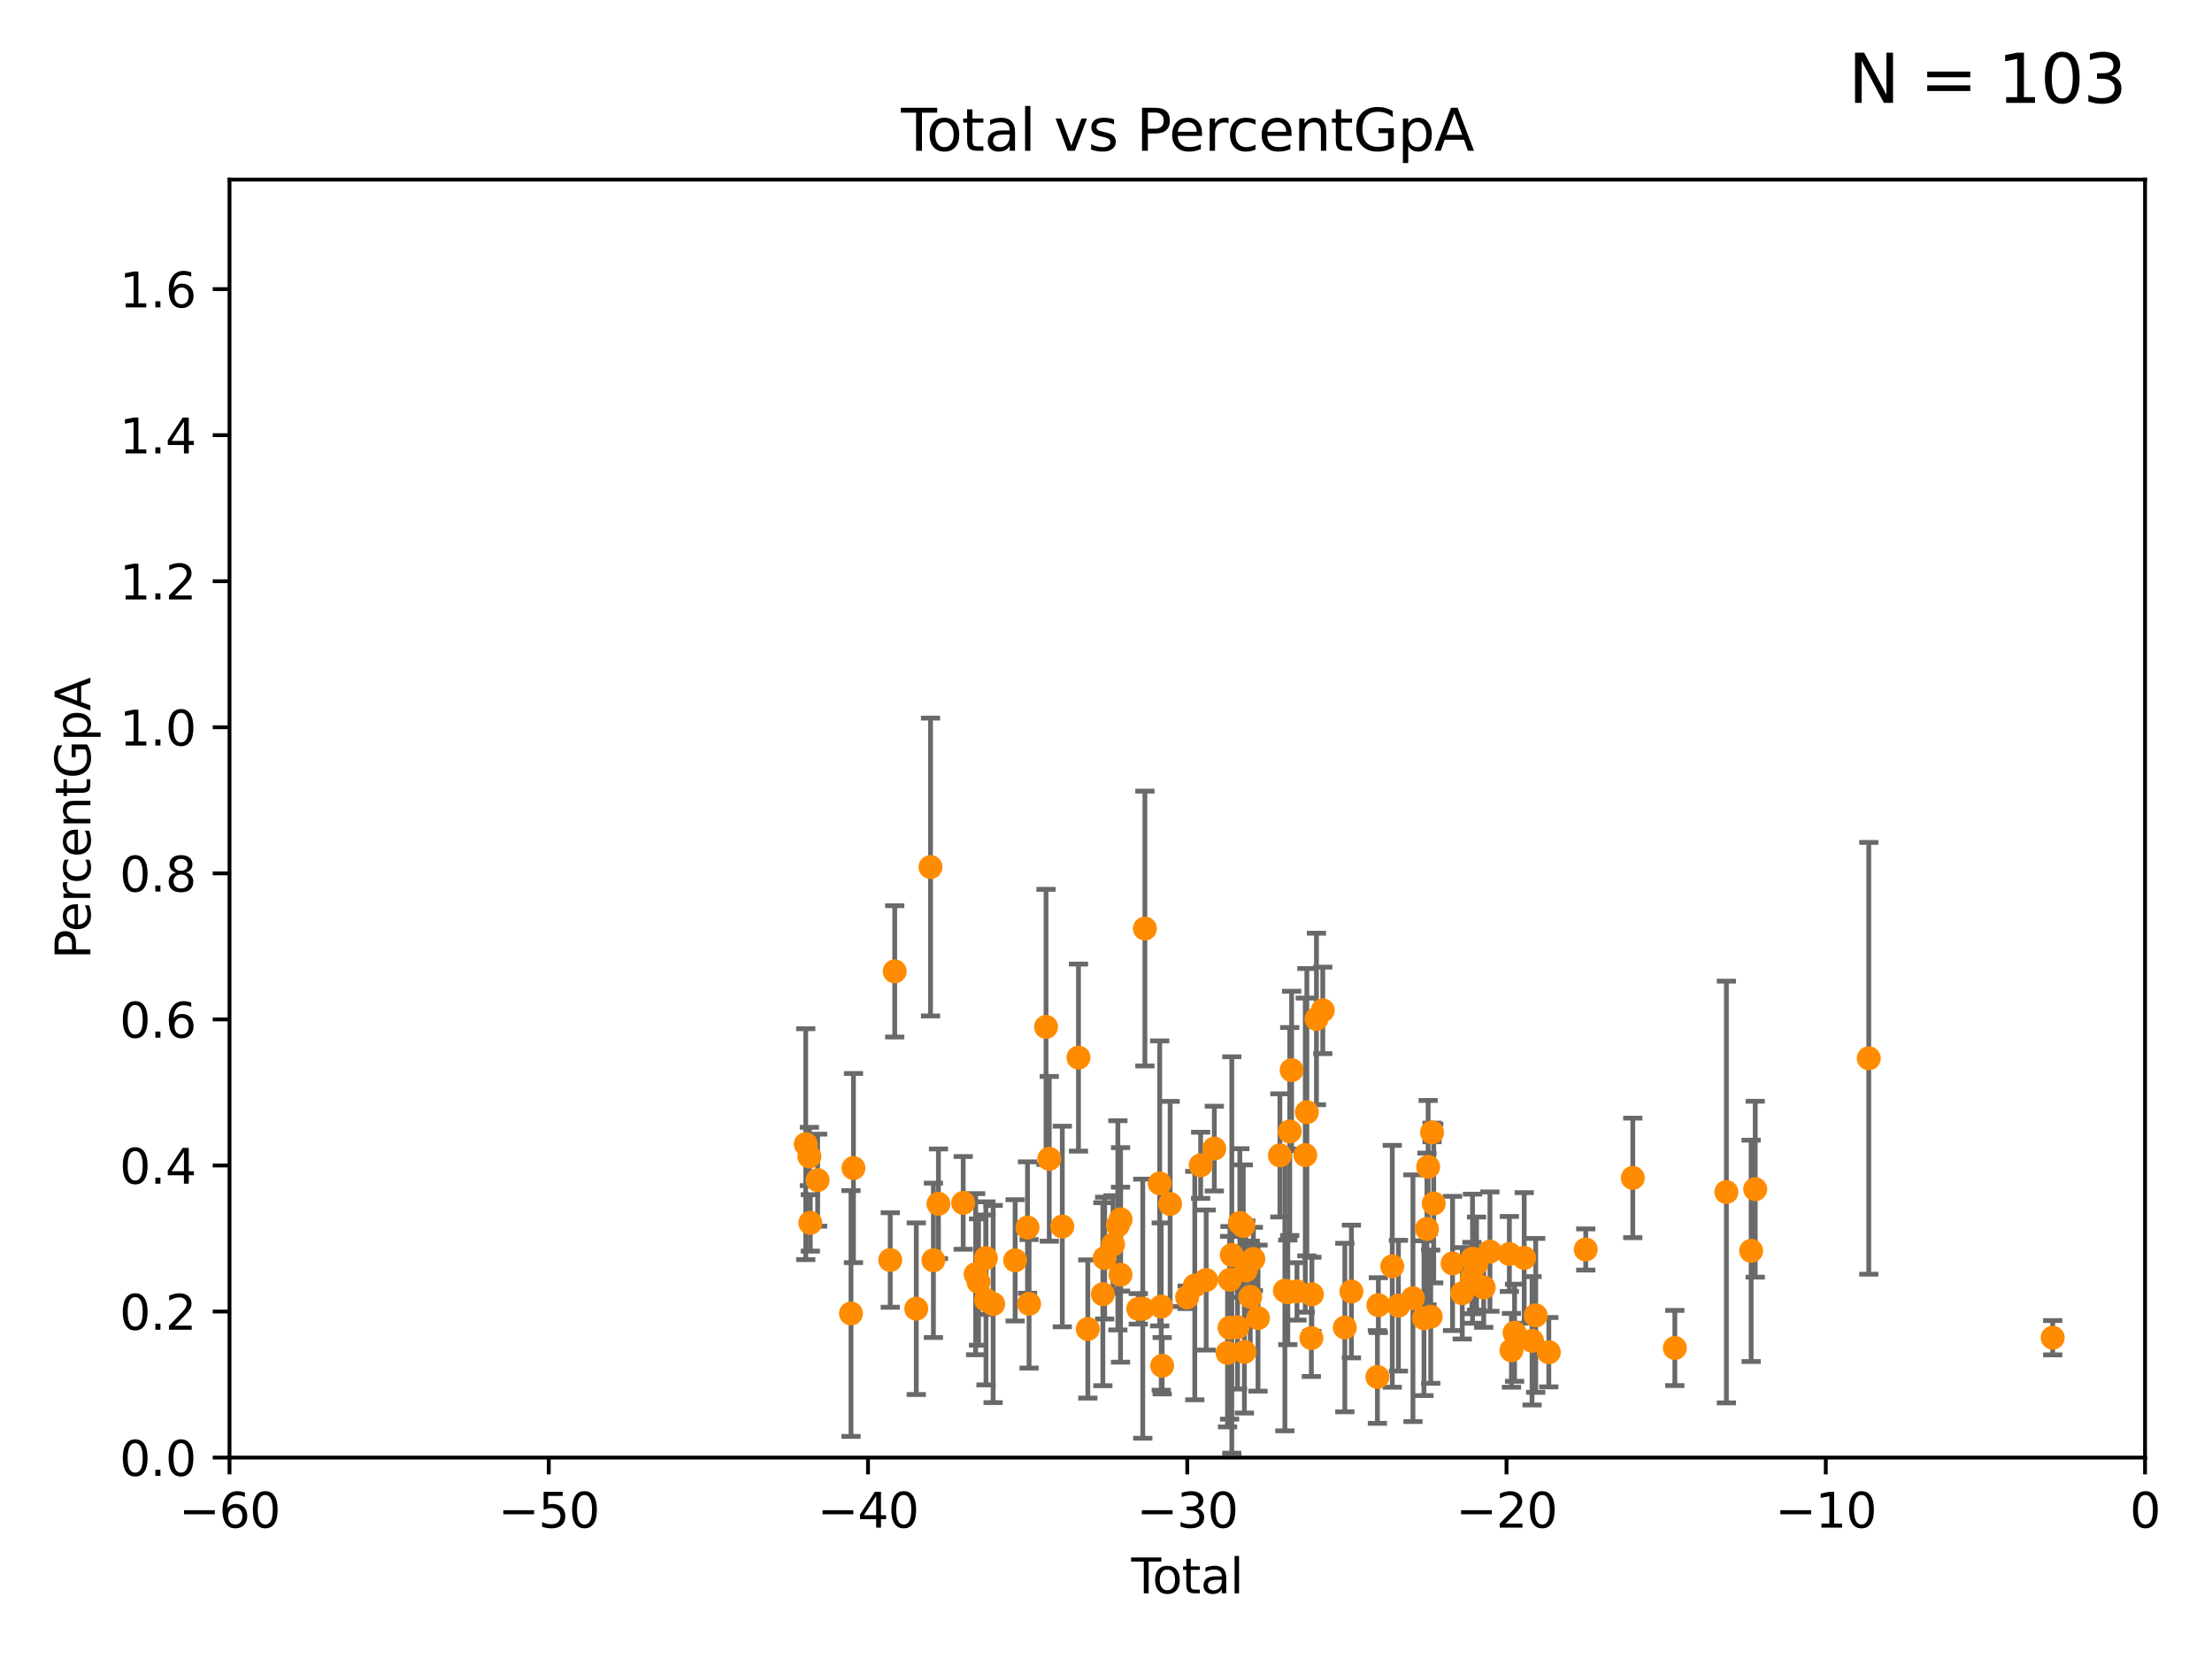 <?xml version="1.0" encoding="utf-8" standalone="no"?>
<!DOCTYPE svg PUBLIC "-//W3C//DTD SVG 1.1//EN"
  "http://www.w3.org/Graphics/SVG/1.1/DTD/svg11.dtd">
<svg xmlns:xlink="http://www.w3.org/1999/xlink" width="460.8pt" height="345.6pt" viewBox="0 0 460.8 345.6" xmlns="http://www.w3.org/2000/svg" version="1.1">
 <defs>
  <style type="text/css">*{stroke-linejoin: round; stroke-linecap: butt}</style>
 </defs>
 <g id="figure_1">
  <g id="patch_1">
   <path d="M 0 345.6 
L 460.8 345.6 
L 460.8 0 
L 0 0 
z
" style="fill: #ffffff"/>
  </g>
  <g id="axes_1">
   <g id="patch_2">
    <path d="M 47.81 303.64 
L 446.85 303.64 
L 446.85 37.411 
L 47.81 37.411 
z
" style="fill: #ffffff"/>
   </g>
   <g id="PathCollection_1">
    <defs>
     <path id="ma63b6fa4e2" d="M 0 1.118 
C 0.297 1.118 0.581 1 0.791 0.791 
C 1 0.581 1.118 0.297 1.118 0 
C 1.118 -0.297 1 -0.581 0.791 -0.791 
C 0.581 -1 0.297 -1.118 0 -1.118 
C -0.297 -1.118 -0.581 -1 -0.791 -0.791 
C -1 -0.581 -1.118 -0.297 -1.118 0 
C -1.118 0.297 -1 0.581 -0.791 0.791 
C -0.581 1 -0.297 1.118 0 1.118 
z
" style="stroke: #ff8c00"/>
    </defs>
    <g clip-path="url(#p765adeb0d1)">
     <use xlink:href="#ma63b6fa4e2" x="167.851" y="238.349" style="fill: #ff8c00; stroke: #ff8c00"/>
     <use xlink:href="#ma63b6fa4e2" x="168.611" y="240.914" style="fill: #ff8c00; stroke: #ff8c00"/>
     <use xlink:href="#ma63b6fa4e2" x="168.8" y="254.748" style="fill: #ff8c00; stroke: #ff8c00"/>
     <use xlink:href="#ma63b6fa4e2" x="170.331" y="245.846" style="fill: #ff8c00; stroke: #ff8c00"/>
     <use xlink:href="#ma63b6fa4e2" x="177.279" y="273.627" style="fill: #ff8c00; stroke: #ff8c00"/>
     <use xlink:href="#ma63b6fa4e2" x="177.789" y="243.327" style="fill: #ff8c00; stroke: #ff8c00"/>
     <use xlink:href="#ma63b6fa4e2" x="185.455" y="262.482" style="fill: #ff8c00; stroke: #ff8c00"/>
     <use xlink:href="#ma63b6fa4e2" x="186.386" y="202.351" style="fill: #ff8c00; stroke: #ff8c00"/>
     <use xlink:href="#ma63b6fa4e2" x="190.877" y="272.623" style="fill: #ff8c00; stroke: #ff8c00"/>
     <use xlink:href="#ma63b6fa4e2" x="193.845" y="180.619" style="fill: #ff8c00; stroke: #ff8c00"/>
     <use xlink:href="#ma63b6fa4e2" x="194.445" y="262.543" style="fill: #ff8c00; stroke: #ff8c00"/>
     <use xlink:href="#ma63b6fa4e2" x="195.494" y="250.773" style="fill: #ff8c00; stroke: #ff8c00"/>
     <use xlink:href="#ma63b6fa4e2" x="200.65" y="250.583" style="fill: #ff8c00; stroke: #ff8c00"/>
     <use xlink:href="#ma63b6fa4e2" x="203.247" y="265.435" style="fill: #ff8c00; stroke: #ff8c00"/>
     <use xlink:href="#ma63b6fa4e2" x="203.845" y="267.069" style="fill: #ff8c00; stroke: #ff8c00"/>
     <use xlink:href="#ma63b6fa4e2" x="205.376" y="262.082" style="fill: #ff8c00; stroke: #ff8c00"/>
     <use xlink:href="#ma63b6fa4e2" x="205.4" y="270.799" style="fill: #ff8c00; stroke: #ff8c00"/>
     <use xlink:href="#ma63b6fa4e2" x="206.889" y="271.654" style="fill: #ff8c00; stroke: #ff8c00"/>
     <use xlink:href="#ma63b6fa4e2" x="211.468" y="262.554" style="fill: #ff8c00; stroke: #ff8c00"/>
     <use xlink:href="#ma63b6fa4e2" x="214.049" y="255.716" style="fill: #ff8c00; stroke: #ff8c00"/>
     <use xlink:href="#ma63b6fa4e2" x="214.376" y="271.613" style="fill: #ff8c00; stroke: #ff8c00"/>
     <use xlink:href="#ma63b6fa4e2" x="217.909" y="213.921" style="fill: #ff8c00; stroke: #ff8c00"/>
     <use xlink:href="#ma63b6fa4e2" x="218.579" y="241.403" style="fill: #ff8c00; stroke: #ff8c00"/>
     <use xlink:href="#ma63b6fa4e2" x="221.297" y="255.506" style="fill: #ff8c00; stroke: #ff8c00"/>
     <use xlink:href="#ma63b6fa4e2" x="224.665" y="220.316" style="fill: #ff8c00; stroke: #ff8c00"/>
     <use xlink:href="#ma63b6fa4e2" x="226.613" y="276.856" style="fill: #ff8c00; stroke: #ff8c00"/>
     <use xlink:href="#ma63b6fa4e2" x="229.745" y="269.605" style="fill: #ff8c00; stroke: #ff8c00"/>
     <use xlink:href="#ma63b6fa4e2" x="230.121" y="262.085" style="fill: #ff8c00; stroke: #ff8c00"/>
     <use xlink:href="#ma63b6fa4e2" x="231.867" y="259.236" style="fill: #ff8c00; stroke: #ff8c00"/>
     <use xlink:href="#ma63b6fa4e2" x="232.872" y="255.257" style="fill: #ff8c00; stroke: #ff8c00"/>
     <use xlink:href="#ma63b6fa4e2" x="233.423" y="265.54" style="fill: #ff8c00; stroke: #ff8c00"/>
     <use xlink:href="#ma63b6fa4e2" x="233.435" y="254.014" style="fill: #ff8c00; stroke: #ff8c00"/>
     <use xlink:href="#ma63b6fa4e2" x="237.125" y="272.66" style="fill: #ff8c00; stroke: #ff8c00"/>
     <use xlink:href="#ma63b6fa4e2" x="238.062" y="272.619" style="fill: #ff8c00; stroke: #ff8c00"/>
     <use xlink:href="#ma63b6fa4e2" x="238.503" y="193.434" style="fill: #ff8c00; stroke: #ff8c00"/>
     <use xlink:href="#ma63b6fa4e2" x="241.588" y="246.522" style="fill: #ff8c00; stroke: #ff8c00"/>
     <use xlink:href="#ma63b6fa4e2" x="241.907" y="272.185" style="fill: #ff8c00; stroke: #ff8c00"/>
     <use xlink:href="#ma63b6fa4e2" x="242.099" y="284.509" style="fill: #ff8c00; stroke: #ff8c00"/>
     <use xlink:href="#ma63b6fa4e2" x="243.757" y="250.8" style="fill: #ff8c00; stroke: #ff8c00"/>
     <use xlink:href="#ma63b6fa4e2" x="247.301" y="270.255" style="fill: #ff8c00; stroke: #ff8c00"/>
     <use xlink:href="#ma63b6fa4e2" x="248.894" y="267.809" style="fill: #ff8c00; stroke: #ff8c00"/>
     <use xlink:href="#ma63b6fa4e2" x="250.115" y="242.756" style="fill: #ff8c00; stroke: #ff8c00"/>
     <use xlink:href="#ma63b6fa4e2" x="251.267" y="266.652" style="fill: #ff8c00; stroke: #ff8c00"/>
     <use xlink:href="#ma63b6fa4e2" x="252.963" y="239.27" style="fill: #ff8c00; stroke: #ff8c00"/>
     <use xlink:href="#ma63b6fa4e2" x="255.717" y="281.836" style="fill: #ff8c00; stroke: #ff8c00"/>
     <use xlink:href="#ma63b6fa4e2" x="256.143" y="276.594" style="fill: #ff8c00; stroke: #ff8c00"/>
     <use xlink:href="#ma63b6fa4e2" x="256.22" y="266.58" style="fill: #ff8c00; stroke: #ff8c00"/>
     <use xlink:href="#ma63b6fa4e2" x="256.606" y="261.436" style="fill: #ff8c00; stroke: #ff8c00"/>
     <use xlink:href="#ma63b6fa4e2" x="257.8" y="276.492" style="fill: #ff8c00; stroke: #ff8c00"/>
     <use xlink:href="#ma63b6fa4e2" x="258.283" y="254.762" style="fill: #ff8c00; stroke: #ff8c00"/>
     <use xlink:href="#ma63b6fa4e2" x="259.001" y="255.393" style="fill: #ff8c00; stroke: #ff8c00"/>
     <use xlink:href="#ma63b6fa4e2" x="259.228" y="281.619" style="fill: #ff8c00; stroke: #ff8c00"/>
     <use xlink:href="#ma63b6fa4e2" x="259.519" y="264.648" style="fill: #ff8c00; stroke: #ff8c00"/>
     <use xlink:href="#ma63b6fa4e2" x="260.447" y="270.151" style="fill: #ff8c00; stroke: #ff8c00"/>
     <use xlink:href="#ma63b6fa4e2" x="261.098" y="262.271" style="fill: #ff8c00; stroke: #ff8c00"/>
     <use xlink:href="#ma63b6fa4e2" x="262.068" y="274.58" style="fill: #ff8c00; stroke: #ff8c00"/>
     <use xlink:href="#ma63b6fa4e2" x="266.623" y="240.687" style="fill: #ff8c00; stroke: #ff8c00"/>
     <use xlink:href="#ma63b6fa4e2" x="267.664" y="268.883" style="fill: #ff8c00; stroke: #ff8c00"/>
     <use xlink:href="#ma63b6fa4e2" x="268.274" y="269.22" style="fill: #ff8c00; stroke: #ff8c00"/>
     <use xlink:href="#ma63b6fa4e2" x="268.678" y="235.717" style="fill: #ff8c00; stroke: #ff8c00"/>
     <use xlink:href="#ma63b6fa4e2" x="269.069" y="222.93" style="fill: #ff8c00; stroke: #ff8c00"/>
     <use xlink:href="#ma63b6fa4e2" x="270.185" y="269.021" style="fill: #ff8c00; stroke: #ff8c00"/>
     <use xlink:href="#ma63b6fa4e2" x="271.915" y="240.63" style="fill: #ff8c00; stroke: #ff8c00"/>
     <use xlink:href="#ma63b6fa4e2" x="272.241" y="231.689" style="fill: #ff8c00; stroke: #ff8c00"/>
     <use xlink:href="#ma63b6fa4e2" x="273.181" y="278.743" style="fill: #ff8c00; stroke: #ff8c00"/>
     <use xlink:href="#ma63b6fa4e2" x="273.29" y="269.634" style="fill: #ff8c00; stroke: #ff8c00"/>
     <use xlink:href="#ma63b6fa4e2" x="274.241" y="212.272" style="fill: #ff8c00; stroke: #ff8c00"/>
     <use xlink:href="#ma63b6fa4e2" x="275.555" y="210.482" style="fill: #ff8c00; stroke: #ff8c00"/>
     <use xlink:href="#ma63b6fa4e2" x="280.154" y="276.549" style="fill: #ff8c00; stroke: #ff8c00"/>
     <use xlink:href="#ma63b6fa4e2" x="281.524" y="269.047" style="fill: #ff8c00; stroke: #ff8c00"/>
     <use xlink:href="#ma63b6fa4e2" x="286.939" y="286.846" style="fill: #ff8c00; stroke: #ff8c00"/>
     <use xlink:href="#ma63b6fa4e2" x="287.137" y="271.885" style="fill: #ff8c00; stroke: #ff8c00"/>
     <use xlink:href="#ma63b6fa4e2" x="290.035" y="263.795" style="fill: #ff8c00; stroke: #ff8c00"/>
     <use xlink:href="#ma63b6fa4e2" x="291.315" y="271.997" style="fill: #ff8c00; stroke: #ff8c00"/>
     <use xlink:href="#ma63b6fa4e2" x="294.343" y="270.44" style="fill: #ff8c00; stroke: #ff8c00"/>
     <use xlink:href="#ma63b6fa4e2" x="296.637" y="274.61" style="fill: #ff8c00; stroke: #ff8c00"/>
     <use xlink:href="#ma63b6fa4e2" x="297.259" y="256.015" style="fill: #ff8c00; stroke: #ff8c00"/>
     <use xlink:href="#ma63b6fa4e2" x="297.508" y="243.08" style="fill: #ff8c00; stroke: #ff8c00"/>
     <use xlink:href="#ma63b6fa4e2" x="298.047" y="274.292" style="fill: #ff8c00; stroke: #ff8c00"/>
     <use xlink:href="#ma63b6fa4e2" x="298.323" y="235.902" style="fill: #ff8c00; stroke: #ff8c00"/>
     <use xlink:href="#ma63b6fa4e2" x="298.665" y="250.714" style="fill: #ff8c00; stroke: #ff8c00"/>
     <use xlink:href="#ma63b6fa4e2" x="302.596" y="263.197" style="fill: #ff8c00; stroke: #ff8c00"/>
     <use xlink:href="#ma63b6fa4e2" x="304.615" y="269.407" style="fill: #ff8c00; stroke: #ff8c00"/>
     <use xlink:href="#ma63b6fa4e2" x="306.623" y="266.238" style="fill: #ff8c00; stroke: #ff8c00"/>
     <use xlink:href="#ma63b6fa4e2" x="306.755" y="262.209" style="fill: #ff8c00; stroke: #ff8c00"/>
     <use xlink:href="#ma63b6fa4e2" x="307.585" y="263.224" style="fill: #ff8c00; stroke: #ff8c00"/>
     <use xlink:href="#ma63b6fa4e2" x="309.086" y="268.215" style="fill: #ff8c00; stroke: #ff8c00"/>
     <use xlink:href="#ma63b6fa4e2" x="310.38" y="260.729" style="fill: #ff8c00; stroke: #ff8c00"/>
     <use xlink:href="#ma63b6fa4e2" x="314.429" y="261.226" style="fill: #ff8c00; stroke: #ff8c00"/>
     <use xlink:href="#ma63b6fa4e2" x="314.861" y="281.299" style="fill: #ff8c00; stroke: #ff8c00"/>
     <use xlink:href="#ma63b6fa4e2" x="315.513" y="277.63" style="fill: #ff8c00; stroke: #ff8c00"/>
     <use xlink:href="#ma63b6fa4e2" x="317.52" y="262.051" style="fill: #ff8c00; stroke: #ff8c00"/>
     <use xlink:href="#ma63b6fa4e2" x="319.153" y="279.312" style="fill: #ff8c00; stroke: #ff8c00"/>
     <use xlink:href="#ma63b6fa4e2" x="319.916" y="274.022" style="fill: #ff8c00; stroke: #ff8c00"/>
     <use xlink:href="#ma63b6fa4e2" x="322.648" y="281.691" style="fill: #ff8c00; stroke: #ff8c00"/>
     <use xlink:href="#ma63b6fa4e2" x="330.338" y="260.289" style="fill: #ff8c00; stroke: #ff8c00"/>
     <use xlink:href="#ma63b6fa4e2" x="340.141" y="245.377" style="fill: #ff8c00; stroke: #ff8c00"/>
     <use xlink:href="#ma63b6fa4e2" x="348.902" y="280.81" style="fill: #ff8c00; stroke: #ff8c00"/>
     <use xlink:href="#ma63b6fa4e2" x="359.64" y="248.321" style="fill: #ff8c00; stroke: #ff8c00"/>
     <use xlink:href="#ma63b6fa4e2" x="364.793" y="260.571" style="fill: #ff8c00; stroke: #ff8c00"/>
     <use xlink:href="#ma63b6fa4e2" x="365.647" y="247.732" style="fill: #ff8c00; stroke: #ff8c00"/>
     <use xlink:href="#ma63b6fa4e2" x="389.302" y="220.466" style="fill: #ff8c00; stroke: #ff8c00"/>
     <use xlink:href="#ma63b6fa4e2" x="427.612" y="278.669" style="fill: #ff8c00; stroke: #ff8c00"/>
    </g>
   </g>
   <g id="matplotlib.axis_1">
    <g id="xtick_1">
     <g id="line2d_1">
      <defs>
       <path id="m9e201a3951" d="M 0 0 
L 0 3.5 
" style="stroke: #000000; stroke-width: 0.8"/>
      </defs>
      <g>
       <use xlink:href="#m9e201a3951" x="47.81" y="303.64" style="stroke: #000000; stroke-width: 0.8"/>
      </g>
     </g>
     <g id="text_1">
      <!-- −60 -->
      <g transform="translate(37.258 318.238)scale(0.1 -0.1)">
       <defs>
        <path id="DejaVuSans-2212" d="M 678 2272 
L 4684 2272 
L 4684 1741 
L 678 1741 
L 678 2272 
z
" transform="scale(0.016)"/>
        <path id="DejaVuSans-36" d="M 2113 2584 
Q 1688 2584 1439 2293 
Q 1191 2003 1191 1497 
Q 1191 994 1439 701 
Q 1688 409 2113 409 
Q 2538 409 2786 701 
Q 3034 994 3034 1497 
Q 3034 2003 2786 2293 
Q 2538 2584 2113 2584 
z
M 3366 4563 
L 3366 3988 
Q 3128 4100 2886 4159 
Q 2644 4219 2406 4219 
Q 1781 4219 1451 3797 
Q 1122 3375 1075 2522 
Q 1259 2794 1537 2939 
Q 1816 3084 2150 3084 
Q 2853 3084 3261 2657 
Q 3669 2231 3669 1497 
Q 3669 778 3244 343 
Q 2819 -91 2113 -91 
Q 1303 -91 875 529 
Q 447 1150 447 2328 
Q 447 3434 972 4092 
Q 1497 4750 2381 4750 
Q 2619 4750 2861 4703 
Q 3103 4656 3366 4563 
z
" transform="scale(0.016)"/>
        <path id="DejaVuSans-30" d="M 2034 4250 
Q 1547 4250 1301 3770 
Q 1056 3291 1056 2328 
Q 1056 1369 1301 889 
Q 1547 409 2034 409 
Q 2525 409 2770 889 
Q 3016 1369 3016 2328 
Q 3016 3291 2770 3770 
Q 2525 4250 2034 4250 
z
M 2034 4750 
Q 2819 4750 3233 4129 
Q 3647 3509 3647 2328 
Q 3647 1150 3233 529 
Q 2819 -91 2034 -91 
Q 1250 -91 836 529 
Q 422 1150 422 2328 
Q 422 3509 836 4129 
Q 1250 4750 2034 4750 
z
" transform="scale(0.016)"/>
       </defs>
       <use xlink:href="#DejaVuSans-2212"/>
       <use xlink:href="#DejaVuSans-36" x="83.789"/>
       <use xlink:href="#DejaVuSans-30" x="147.412"/>
      </g>
     </g>
    </g>
    <g id="xtick_2">
     <g id="line2d_2">
      <g>
       <use xlink:href="#m9e201a3951" x="114.317" y="303.64" style="stroke: #000000; stroke-width: 0.8"/>
      </g>
     </g>
     <g id="text_2">
      <!-- −50 -->
      <g transform="translate(103.764 318.238)scale(0.1 -0.1)">
       <defs>
        <path id="DejaVuSans-35" d="M 691 4666 
L 3169 4666 
L 3169 4134 
L 1269 4134 
L 1269 2991 
Q 1406 3038 1543 3061 
Q 1681 3084 1819 3084 
Q 2600 3084 3056 2656 
Q 3513 2228 3513 1497 
Q 3513 744 3044 326 
Q 2575 -91 1722 -91 
Q 1428 -91 1123 -41 
Q 819 9 494 109 
L 494 744 
Q 775 591 1075 516 
Q 1375 441 1709 441 
Q 2250 441 2565 725 
Q 2881 1009 2881 1497 
Q 2881 1984 2565 2268 
Q 2250 2553 1709 2553 
Q 1456 2553 1204 2497 
Q 953 2441 691 2322 
L 691 4666 
z
" transform="scale(0.016)"/>
       </defs>
       <use xlink:href="#DejaVuSans-2212"/>
       <use xlink:href="#DejaVuSans-35" x="83.789"/>
       <use xlink:href="#DejaVuSans-30" x="147.412"/>
      </g>
     </g>
    </g>
    <g id="xtick_3">
     <g id="line2d_3">
      <g>
       <use xlink:href="#m9e201a3951" x="180.823" y="303.64" style="stroke: #000000; stroke-width: 0.8"/>
      </g>
     </g>
     <g id="text_3">
      <!-- −40 -->
      <g transform="translate(170.271 318.238)scale(0.1 -0.1)">
       <defs>
        <path id="DejaVuSans-34" d="M 2419 4116 
L 825 1625 
L 2419 1625 
L 2419 4116 
z
M 2253 4666 
L 3047 4666 
L 3047 1625 
L 3713 1625 
L 3713 1100 
L 3047 1100 
L 3047 0 
L 2419 0 
L 2419 1100 
L 313 1100 
L 313 1709 
L 2253 4666 
z
" transform="scale(0.016)"/>
       </defs>
       <use xlink:href="#DejaVuSans-2212"/>
       <use xlink:href="#DejaVuSans-34" x="83.789"/>
       <use xlink:href="#DejaVuSans-30" x="147.412"/>
      </g>
     </g>
    </g>
    <g id="xtick_4">
     <g id="line2d_4">
      <g>
       <use xlink:href="#m9e201a3951" x="247.33" y="303.64" style="stroke: #000000; stroke-width: 0.8"/>
      </g>
     </g>
     <g id="text_4">
      <!-- −30 -->
      <g transform="translate(236.778 318.238)scale(0.1 -0.1)">
       <defs>
        <path id="DejaVuSans-33" d="M 2597 2516 
Q 3050 2419 3304 2112 
Q 3559 1806 3559 1356 
Q 3559 666 3084 287 
Q 2609 -91 1734 -91 
Q 1441 -91 1130 -33 
Q 819 25 488 141 
L 488 750 
Q 750 597 1062 519 
Q 1375 441 1716 441 
Q 2309 441 2620 675 
Q 2931 909 2931 1356 
Q 2931 1769 2642 2001 
Q 2353 2234 1838 2234 
L 1294 2234 
L 1294 2753 
L 1863 2753 
Q 2328 2753 2575 2939 
Q 2822 3125 2822 3475 
Q 2822 3834 2567 4026 
Q 2313 4219 1838 4219 
Q 1578 4219 1281 4162 
Q 984 4106 628 3988 
L 628 4550 
Q 988 4650 1302 4700 
Q 1616 4750 1894 4750 
Q 2613 4750 3031 4423 
Q 3450 4097 3450 3541 
Q 3450 3153 3228 2886 
Q 3006 2619 2597 2516 
z
" transform="scale(0.016)"/>
       </defs>
       <use xlink:href="#DejaVuSans-2212"/>
       <use xlink:href="#DejaVuSans-33" x="83.789"/>
       <use xlink:href="#DejaVuSans-30" x="147.412"/>
      </g>
     </g>
    </g>
    <g id="xtick_5">
     <g id="line2d_5">
      <g>
       <use xlink:href="#m9e201a3951" x="313.837" y="303.64" style="stroke: #000000; stroke-width: 0.8"/>
      </g>
     </g>
     <g id="text_5">
      <!-- −20 -->
      <g transform="translate(303.284 318.238)scale(0.1 -0.1)">
       <defs>
        <path id="DejaVuSans-32" d="M 1228 531 
L 3431 531 
L 3431 0 
L 469 0 
L 469 531 
Q 828 903 1448 1529 
Q 2069 2156 2228 2338 
Q 2531 2678 2651 2914 
Q 2772 3150 2772 3378 
Q 2772 3750 2511 3984 
Q 2250 4219 1831 4219 
Q 1534 4219 1204 4116 
Q 875 4013 500 3803 
L 500 4441 
Q 881 4594 1212 4672 
Q 1544 4750 1819 4750 
Q 2544 4750 2975 4387 
Q 3406 4025 3406 3419 
Q 3406 3131 3298 2873 
Q 3191 2616 2906 2266 
Q 2828 2175 2409 1742 
Q 1991 1309 1228 531 
z
" transform="scale(0.016)"/>
       </defs>
       <use xlink:href="#DejaVuSans-2212"/>
       <use xlink:href="#DejaVuSans-32" x="83.789"/>
       <use xlink:href="#DejaVuSans-30" x="147.412"/>
      </g>
     </g>
    </g>
    <g id="xtick_6">
     <g id="line2d_6">
      <g>
       <use xlink:href="#m9e201a3951" x="380.343" y="303.64" style="stroke: #000000; stroke-width: 0.8"/>
      </g>
     </g>
     <g id="text_6">
      <!-- −10 -->
      <g transform="translate(369.791 318.238)scale(0.1 -0.1)">
       <defs>
        <path id="DejaVuSans-31" d="M 794 531 
L 1825 531 
L 1825 4091 
L 703 3866 
L 703 4441 
L 1819 4666 
L 2450 4666 
L 2450 531 
L 3481 531 
L 3481 0 
L 794 0 
L 794 531 
z
" transform="scale(0.016)"/>
       </defs>
       <use xlink:href="#DejaVuSans-2212"/>
       <use xlink:href="#DejaVuSans-31" x="83.789"/>
       <use xlink:href="#DejaVuSans-30" x="147.412"/>
      </g>
     </g>
    </g>
    <g id="xtick_7">
     <g id="line2d_7">
      <g>
       <use xlink:href="#m9e201a3951" x="446.85" y="303.64" style="stroke: #000000; stroke-width: 0.8"/>
      </g>
     </g>
     <g id="text_7">
      <!-- 0 -->
      <g transform="translate(443.669 318.238)scale(0.1 -0.1)">
       <use xlink:href="#DejaVuSans-30"/>
      </g>
     </g>
    </g>
    <g id="text_8">
     <!-- Total -->
     <g transform="translate(235.653 331.917)scale(0.1 -0.1)">
      <defs>
       <path id="DejaVuSans-54" d="M -19 4666 
L 3928 4666 
L 3928 4134 
L 2272 4134 
L 2272 0 
L 1638 0 
L 1638 4134 
L -19 4134 
L -19 4666 
z
" transform="scale(0.016)"/>
       <path id="DejaVuSans-6f" d="M 1959 3097 
Q 1497 3097 1228 2736 
Q 959 2375 959 1747 
Q 959 1119 1226 758 
Q 1494 397 1959 397 
Q 2419 397 2687 759 
Q 2956 1122 2956 1747 
Q 2956 2369 2687 2733 
Q 2419 3097 1959 3097 
z
M 1959 3584 
Q 2709 3584 3137 3096 
Q 3566 2609 3566 1747 
Q 3566 888 3137 398 
Q 2709 -91 1959 -91 
Q 1206 -91 779 398 
Q 353 888 353 1747 
Q 353 2609 779 3096 
Q 1206 3584 1959 3584 
z
" transform="scale(0.016)"/>
       <path id="DejaVuSans-74" d="M 1172 4494 
L 1172 3500 
L 2356 3500 
L 2356 3053 
L 1172 3053 
L 1172 1153 
Q 1172 725 1289 603 
Q 1406 481 1766 481 
L 2356 481 
L 2356 0 
L 1766 0 
Q 1100 0 847 248 
Q 594 497 594 1153 
L 594 3053 
L 172 3053 
L 172 3500 
L 594 3500 
L 594 4494 
L 1172 4494 
z
" transform="scale(0.016)"/>
       <path id="DejaVuSans-61" d="M 2194 1759 
Q 1497 1759 1228 1600 
Q 959 1441 959 1056 
Q 959 750 1161 570 
Q 1363 391 1709 391 
Q 2188 391 2477 730 
Q 2766 1069 2766 1631 
L 2766 1759 
L 2194 1759 
z
M 3341 1997 
L 3341 0 
L 2766 0 
L 2766 531 
Q 2569 213 2275 61 
Q 1981 -91 1556 -91 
Q 1019 -91 701 211 
Q 384 513 384 1019 
Q 384 1609 779 1909 
Q 1175 2209 1959 2209 
L 2766 2209 
L 2766 2266 
Q 2766 2663 2505 2880 
Q 2244 3097 1772 3097 
Q 1472 3097 1187 3025 
Q 903 2953 641 2809 
L 641 3341 
Q 956 3463 1253 3523 
Q 1550 3584 1831 3584 
Q 2591 3584 2966 3190 
Q 3341 2797 3341 1997 
z
" transform="scale(0.016)"/>
       <path id="DejaVuSans-6c" d="M 603 4863 
L 1178 4863 
L 1178 0 
L 603 0 
L 603 4863 
z
" transform="scale(0.016)"/>
      </defs>
      <use xlink:href="#DejaVuSans-54"/>
      <use xlink:href="#DejaVuSans-6f" x="44.084"/>
      <use xlink:href="#DejaVuSans-74" x="105.266"/>
      <use xlink:href="#DejaVuSans-61" x="144.475"/>
      <use xlink:href="#DejaVuSans-6c" x="205.754"/>
     </g>
    </g>
   </g>
   <g id="matplotlib.axis_2">
    <g id="ytick_1">
     <g id="line2d_8">
      <defs>
       <path id="m043c16ba34" d="M 0 0 
L -3.5 0 
" style="stroke: #000000; stroke-width: 0.8"/>
      </defs>
      <g>
       <use xlink:href="#m043c16ba34" x="47.81" y="303.64" style="stroke: #000000; stroke-width: 0.8"/>
      </g>
     </g>
     <g id="text_9">
      <!-- 0.0 -->
      <g transform="translate(24.907 307.439)scale(0.1 -0.1)">
       <defs>
        <path id="DejaVuSans-2e" d="M 684 794 
L 1344 794 
L 1344 0 
L 684 0 
L 684 794 
z
" transform="scale(0.016)"/>
       </defs>
       <use xlink:href="#DejaVuSans-30"/>
       <use xlink:href="#DejaVuSans-2e" x="63.623"/>
       <use xlink:href="#DejaVuSans-30" x="95.41"/>
      </g>
     </g>
    </g>
    <g id="ytick_2">
     <g id="line2d_9">
      <g>
       <use xlink:href="#m043c16ba34" x="47.81" y="273.214" style="stroke: #000000; stroke-width: 0.8"/>
      </g>
     </g>
     <g id="text_10">
      <!-- 0.2 -->
      <g transform="translate(24.907 277.013)scale(0.1 -0.1)">
       <use xlink:href="#DejaVuSans-30"/>
       <use xlink:href="#DejaVuSans-2e" x="63.623"/>
       <use xlink:href="#DejaVuSans-32" x="95.41"/>
      </g>
     </g>
    </g>
    <g id="ytick_3">
     <g id="line2d_10">
      <g>
       <use xlink:href="#m043c16ba34" x="47.81" y="242.788" style="stroke: #000000; stroke-width: 0.8"/>
      </g>
     </g>
     <g id="text_11">
      <!-- 0.4 -->
      <g transform="translate(24.907 246.587)scale(0.1 -0.1)">
       <use xlink:href="#DejaVuSans-30"/>
       <use xlink:href="#DejaVuSans-2e" x="63.623"/>
       <use xlink:href="#DejaVuSans-34" x="95.41"/>
      </g>
     </g>
    </g>
    <g id="ytick_4">
     <g id="line2d_11">
      <g>
       <use xlink:href="#m043c16ba34" x="47.81" y="212.362" style="stroke: #000000; stroke-width: 0.8"/>
      </g>
     </g>
     <g id="text_12">
      <!-- 0.6 -->
      <g transform="translate(24.907 216.161)scale(0.1 -0.1)">
       <use xlink:href="#DejaVuSans-30"/>
       <use xlink:href="#DejaVuSans-2e" x="63.623"/>
       <use xlink:href="#DejaVuSans-36" x="95.41"/>
      </g>
     </g>
    </g>
    <g id="ytick_5">
     <g id="line2d_12">
      <g>
       <use xlink:href="#m043c16ba34" x="47.81" y="181.935" style="stroke: #000000; stroke-width: 0.8"/>
      </g>
     </g>
     <g id="text_13">
      <!-- 0.8 -->
      <g transform="translate(24.907 185.735)scale(0.1 -0.1)">
       <defs>
        <path id="DejaVuSans-38" d="M 2034 2216 
Q 1584 2216 1326 1975 
Q 1069 1734 1069 1313 
Q 1069 891 1326 650 
Q 1584 409 2034 409 
Q 2484 409 2743 651 
Q 3003 894 3003 1313 
Q 3003 1734 2745 1975 
Q 2488 2216 2034 2216 
z
M 1403 2484 
Q 997 2584 770 2862 
Q 544 3141 544 3541 
Q 544 4100 942 4425 
Q 1341 4750 2034 4750 
Q 2731 4750 3128 4425 
Q 3525 4100 3525 3541 
Q 3525 3141 3298 2862 
Q 3072 2584 2669 2484 
Q 3125 2378 3379 2068 
Q 3634 1759 3634 1313 
Q 3634 634 3220 271 
Q 2806 -91 2034 -91 
Q 1263 -91 848 271 
Q 434 634 434 1313 
Q 434 1759 690 2068 
Q 947 2378 1403 2484 
z
M 1172 3481 
Q 1172 3119 1398 2916 
Q 1625 2713 2034 2713 
Q 2441 2713 2670 2916 
Q 2900 3119 2900 3481 
Q 2900 3844 2670 4047 
Q 2441 4250 2034 4250 
Q 1625 4250 1398 4047 
Q 1172 3844 1172 3481 
z
" transform="scale(0.016)"/>
       </defs>
       <use xlink:href="#DejaVuSans-30"/>
       <use xlink:href="#DejaVuSans-2e" x="63.623"/>
       <use xlink:href="#DejaVuSans-38" x="95.41"/>
      </g>
     </g>
    </g>
    <g id="ytick_6">
     <g id="line2d_13">
      <g>
       <use xlink:href="#m043c16ba34" x="47.81" y="151.509" style="stroke: #000000; stroke-width: 0.8"/>
      </g>
     </g>
     <g id="text_14">
      <!-- 1.0 -->
      <g transform="translate(24.907 155.308)scale(0.1 -0.1)">
       <use xlink:href="#DejaVuSans-31"/>
       <use xlink:href="#DejaVuSans-2e" x="63.623"/>
       <use xlink:href="#DejaVuSans-30" x="95.41"/>
      </g>
     </g>
    </g>
    <g id="ytick_7">
     <g id="line2d_14">
      <g>
       <use xlink:href="#m043c16ba34" x="47.81" y="121.083" style="stroke: #000000; stroke-width: 0.8"/>
      </g>
     </g>
     <g id="text_15">
      <!-- 1.2 -->
      <g transform="translate(24.907 124.882)scale(0.1 -0.1)">
       <use xlink:href="#DejaVuSans-31"/>
       <use xlink:href="#DejaVuSans-2e" x="63.623"/>
       <use xlink:href="#DejaVuSans-32" x="95.41"/>
      </g>
     </g>
    </g>
    <g id="ytick_8">
     <g id="line2d_15">
      <g>
       <use xlink:href="#m043c16ba34" x="47.81" y="90.657" style="stroke: #000000; stroke-width: 0.8"/>
      </g>
     </g>
     <g id="text_16">
      <!-- 1.4 -->
      <g transform="translate(24.907 94.456)scale(0.1 -0.1)">
       <use xlink:href="#DejaVuSans-31"/>
       <use xlink:href="#DejaVuSans-2e" x="63.623"/>
       <use xlink:href="#DejaVuSans-34" x="95.41"/>
      </g>
     </g>
    </g>
    <g id="ytick_9">
     <g id="line2d_16">
      <g>
       <use xlink:href="#m043c16ba34" x="47.81" y="60.231" style="stroke: #000000; stroke-width: 0.8"/>
      </g>
     </g>
     <g id="text_17">
      <!-- 1.6 -->
      <g transform="translate(24.907 64.03)scale(0.1 -0.1)">
       <use xlink:href="#DejaVuSans-31"/>
       <use xlink:href="#DejaVuSans-2e" x="63.623"/>
       <use xlink:href="#DejaVuSans-36" x="95.41"/>
      </g>
     </g>
    </g>
    <g id="text_18">
     <!-- PercentGpA -->
     <g transform="translate(18.827 199.802)rotate(-90)scale(0.1 -0.1)">
      <defs>
       <path id="DejaVuSans-50" d="M 1259 4147 
L 1259 2394 
L 2053 2394 
Q 2494 2394 2734 2622 
Q 2975 2850 2975 3272 
Q 2975 3691 2734 3919 
Q 2494 4147 2053 4147 
L 1259 4147 
z
M 628 4666 
L 2053 4666 
Q 2838 4666 3239 4311 
Q 3641 3956 3641 3272 
Q 3641 2581 3239 2228 
Q 2838 1875 2053 1875 
L 1259 1875 
L 1259 0 
L 628 0 
L 628 4666 
z
" transform="scale(0.016)"/>
       <path id="DejaVuSans-65" d="M 3597 1894 
L 3597 1613 
L 953 1613 
Q 991 1019 1311 708 
Q 1631 397 2203 397 
Q 2534 397 2845 478 
Q 3156 559 3463 722 
L 3463 178 
Q 3153 47 2828 -22 
Q 2503 -91 2169 -91 
Q 1331 -91 842 396 
Q 353 884 353 1716 
Q 353 2575 817 3079 
Q 1281 3584 2069 3584 
Q 2775 3584 3186 3129 
Q 3597 2675 3597 1894 
z
M 3022 2063 
Q 3016 2534 2758 2815 
Q 2500 3097 2075 3097 
Q 1594 3097 1305 2825 
Q 1016 2553 972 2059 
L 3022 2063 
z
" transform="scale(0.016)"/>
       <path id="DejaVuSans-72" d="M 2631 2963 
Q 2534 3019 2420 3045 
Q 2306 3072 2169 3072 
Q 1681 3072 1420 2755 
Q 1159 2438 1159 1844 
L 1159 0 
L 581 0 
L 581 3500 
L 1159 3500 
L 1159 2956 
Q 1341 3275 1631 3429 
Q 1922 3584 2338 3584 
Q 2397 3584 2469 3576 
Q 2541 3569 2628 3553 
L 2631 2963 
z
" transform="scale(0.016)"/>
       <path id="DejaVuSans-63" d="M 3122 3366 
L 3122 2828 
Q 2878 2963 2633 3030 
Q 2388 3097 2138 3097 
Q 1578 3097 1268 2742 
Q 959 2388 959 1747 
Q 959 1106 1268 751 
Q 1578 397 2138 397 
Q 2388 397 2633 464 
Q 2878 531 3122 666 
L 3122 134 
Q 2881 22 2623 -34 
Q 2366 -91 2075 -91 
Q 1284 -91 818 406 
Q 353 903 353 1747 
Q 353 2603 823 3093 
Q 1294 3584 2113 3584 
Q 2378 3584 2631 3529 
Q 2884 3475 3122 3366 
z
" transform="scale(0.016)"/>
       <path id="DejaVuSans-6e" d="M 3513 2113 
L 3513 0 
L 2938 0 
L 2938 2094 
Q 2938 2591 2744 2837 
Q 2550 3084 2163 3084 
Q 1697 3084 1428 2787 
Q 1159 2491 1159 1978 
L 1159 0 
L 581 0 
L 581 3500 
L 1159 3500 
L 1159 2956 
Q 1366 3272 1645 3428 
Q 1925 3584 2291 3584 
Q 2894 3584 3203 3211 
Q 3513 2838 3513 2113 
z
" transform="scale(0.016)"/>
       <path id="DejaVuSans-47" d="M 3809 666 
L 3809 1919 
L 2778 1919 
L 2778 2438 
L 4434 2438 
L 4434 434 
Q 4069 175 3628 42 
Q 3188 -91 2688 -91 
Q 1594 -91 976 548 
Q 359 1188 359 2328 
Q 359 3472 976 4111 
Q 1594 4750 2688 4750 
Q 3144 4750 3555 4637 
Q 3966 4525 4313 4306 
L 4313 3634 
Q 3963 3931 3569 4081 
Q 3175 4231 2741 4231 
Q 1884 4231 1454 3753 
Q 1025 3275 1025 2328 
Q 1025 1384 1454 906 
Q 1884 428 2741 428 
Q 3075 428 3337 486 
Q 3600 544 3809 666 
z
" transform="scale(0.016)"/>
       <path id="DejaVuSans-70" d="M 1159 525 
L 1159 -1331 
L 581 -1331 
L 581 3500 
L 1159 3500 
L 1159 2969 
Q 1341 3281 1617 3432 
Q 1894 3584 2278 3584 
Q 2916 3584 3314 3078 
Q 3713 2572 3713 1747 
Q 3713 922 3314 415 
Q 2916 -91 2278 -91 
Q 1894 -91 1617 61 
Q 1341 213 1159 525 
z
M 3116 1747 
Q 3116 2381 2855 2742 
Q 2594 3103 2138 3103 
Q 1681 3103 1420 2742 
Q 1159 2381 1159 1747 
Q 1159 1113 1420 752 
Q 1681 391 2138 391 
Q 2594 391 2855 752 
Q 3116 1113 3116 1747 
z
" transform="scale(0.016)"/>
       <path id="DejaVuSans-41" d="M 2188 4044 
L 1331 1722 
L 3047 1722 
L 2188 4044 
z
M 1831 4666 
L 2547 4666 
L 4325 0 
L 3669 0 
L 3244 1197 
L 1141 1197 
L 716 0 
L 50 0 
L 1831 4666 
z
" transform="scale(0.016)"/>
      </defs>
      <use xlink:href="#DejaVuSans-50"/>
      <use xlink:href="#DejaVuSans-65" x="56.678"/>
      <use xlink:href="#DejaVuSans-72" x="118.201"/>
      <use xlink:href="#DejaVuSans-63" x="157.064"/>
      <use xlink:href="#DejaVuSans-65" x="212.045"/>
      <use xlink:href="#DejaVuSans-6e" x="273.568"/>
      <use xlink:href="#DejaVuSans-74" x="336.947"/>
      <use xlink:href="#DejaVuSans-47" x="376.156"/>
      <use xlink:href="#DejaVuSans-70" x="453.646"/>
      <use xlink:href="#DejaVuSans-41" x="517.123"/>
     </g>
    </g>
   </g>
   <g id="LineCollection_1">
    <path d="M 167.851 262.398 
L 167.851 214.301 
" clip-path="url(#p765adeb0d1)" style="fill: none; stroke: #696969"/>
    <path d="M 168.611 246.986 
L 168.611 234.842 
" clip-path="url(#p765adeb0d1)" style="fill: none; stroke: #696969"/>
    <path d="M 168.8 260.629 
L 168.8 248.867 
" clip-path="url(#p765adeb0d1)" style="fill: none; stroke: #696969"/>
    <path d="M 170.331 255.429 
L 170.331 236.264 
" clip-path="url(#p765adeb0d1)" style="fill: none; stroke: #696969"/>
    <path d="M 177.279 299.229 
L 177.279 248.025 
" clip-path="url(#p765adeb0d1)" style="fill: none; stroke: #696969"/>
    <path d="M 177.789 263.027 
L 177.789 223.626 
" clip-path="url(#p765adeb0d1)" style="fill: none; stroke: #696969"/>
    <path d="M 185.455 272.328 
L 185.455 252.637 
" clip-path="url(#p765adeb0d1)" style="fill: none; stroke: #696969"/>
    <path d="M 186.386 216.028 
L 186.386 188.675 
" clip-path="url(#p765adeb0d1)" style="fill: none; stroke: #696969"/>
    <path d="M 190.877 290.501 
L 190.877 254.745 
" clip-path="url(#p765adeb0d1)" style="fill: none; stroke: #696969"/>
    <path d="M 193.845 211.644 
L 193.845 149.595 
" clip-path="url(#p765adeb0d1)" style="fill: none; stroke: #696969"/>
    <path d="M 194.445 278.622 
L 194.445 246.463 
" clip-path="url(#p765adeb0d1)" style="fill: none; stroke: #696969"/>
    <path d="M 195.494 262.192 
L 195.494 239.354 
" clip-path="url(#p765adeb0d1)" style="fill: none; stroke: #696969"/>
    <path d="M 200.65 260.238 
L 200.65 240.927 
" clip-path="url(#p765adeb0d1)" style="fill: none; stroke: #696969"/>
    <path d="M 203.247 282.218 
L 203.247 248.653 
" clip-path="url(#p765adeb0d1)" style="fill: none; stroke: #696969"/>
    <path d="M 203.845 280.227 
L 203.845 253.912 
" clip-path="url(#p765adeb0d1)" style="fill: none; stroke: #696969"/>
    <path d="M 205.376 273.805 
L 205.376 250.36 
" clip-path="url(#p765adeb0d1)" style="fill: none; stroke: #696969"/>
    <path d="M 205.4 288.499 
L 205.4 253.098 
" clip-path="url(#p765adeb0d1)" style="fill: none; stroke: #696969"/>
    <path d="M 206.889 292.191 
L 206.889 251.117 
" clip-path="url(#p765adeb0d1)" style="fill: none; stroke: #696969"/>
    <path d="M 211.468 275.186 
L 211.468 249.921 
" clip-path="url(#p765adeb0d1)" style="fill: none; stroke: #696969"/>
    <path d="M 214.049 269.404 
L 214.049 242.028 
" clip-path="url(#p765adeb0d1)" style="fill: none; stroke: #696969"/>
    <path d="M 214.376 284.995 
L 214.376 258.23 
" clip-path="url(#p765adeb0d1)" style="fill: none; stroke: #696969"/>
    <path d="M 217.909 242.574 
L 217.909 185.267 
" clip-path="url(#p765adeb0d1)" style="fill: none; stroke: #696969"/>
    <path d="M 218.579 258.562 
L 218.579 224.244 
" clip-path="url(#p765adeb0d1)" style="fill: none; stroke: #696969"/>
    <path d="M 221.297 276.4 
L 221.297 234.611 
" clip-path="url(#p765adeb0d1)" style="fill: none; stroke: #696969"/>
    <path d="M 224.665 239.799 
L 224.665 200.833 
" clip-path="url(#p765adeb0d1)" style="fill: none; stroke: #696969"/>
    <path d="M 226.613 291.251 
L 226.613 262.46 
" clip-path="url(#p765adeb0d1)" style="fill: none; stroke: #696969"/>
    <path d="M 229.745 288.67 
L 229.745 250.541 
" clip-path="url(#p765adeb0d1)" style="fill: none; stroke: #696969"/>
    <path d="M 230.121 274.773 
L 230.121 249.396 
" clip-path="url(#p765adeb0d1)" style="fill: none; stroke: #696969"/>
    <path d="M 231.867 269.385 
L 231.867 249.087 
" clip-path="url(#p765adeb0d1)" style="fill: none; stroke: #696969"/>
    <path d="M 232.872 277.05 
L 232.872 233.465 
" clip-path="url(#p765adeb0d1)" style="fill: none; stroke: #696969"/>
    <path d="M 233.423 283.764 
L 233.423 247.316 
" clip-path="url(#p765adeb0d1)" style="fill: none; stroke: #696969"/>
    <path d="M 233.435 268.96 
L 233.435 239.068 
" clip-path="url(#p765adeb0d1)" style="fill: none; stroke: #696969"/>
    <path d="M 237.125 275.833 
L 237.125 269.487 
" clip-path="url(#p765adeb0d1)" style="fill: none; stroke: #696969"/>
    <path d="M 238.062 299.611 
L 238.062 245.627 
" clip-path="url(#p765adeb0d1)" style="fill: none; stroke: #696969"/>
    <path d="M 238.503 222.059 
L 238.503 164.808 
" clip-path="url(#p765adeb0d1)" style="fill: none; stroke: #696969"/>
    <path d="M 241.588 276.209 
L 241.588 216.834 
" clip-path="url(#p765adeb0d1)" style="fill: none; stroke: #696969"/>
    <path d="M 241.907 289.616 
L 241.907 254.755 
" clip-path="url(#p765adeb0d1)" style="fill: none; stroke: #696969"/>
    <path d="M 242.099 290.381 
L 242.099 278.637 
" clip-path="url(#p765adeb0d1)" style="fill: none; stroke: #696969"/>
    <path d="M 243.757 272.165 
L 243.757 229.435 
" clip-path="url(#p765adeb0d1)" style="fill: none; stroke: #696969"/>
    <path d="M 247.301 272.606 
L 247.301 267.904 
" clip-path="url(#p765adeb0d1)" style="fill: none; stroke: #696969"/>
    <path d="M 248.894 291.599 
L 248.894 244.018 
" clip-path="url(#p765adeb0d1)" style="fill: none; stroke: #696969"/>
    <path d="M 250.115 249.649 
L 250.115 235.864 
" clip-path="url(#p765adeb0d1)" style="fill: none; stroke: #696969"/>
    <path d="M 251.267 281.24 
L 251.267 252.065 
" clip-path="url(#p765adeb0d1)" style="fill: none; stroke: #696969"/>
    <path d="M 252.963 248.099 
L 252.963 230.441 
" clip-path="url(#p765adeb0d1)" style="fill: none; stroke: #696969"/>
    <path d="M 255.717 297.249 
L 255.717 266.424 
" clip-path="url(#p765adeb0d1)" style="fill: none; stroke: #696969"/>
    <path d="M 256.143 295.627 
L 256.143 257.561 
" clip-path="url(#p765adeb0d1)" style="fill: none; stroke: #696969"/>
    <path d="M 256.22 277.664 
L 256.22 255.496 
" clip-path="url(#p765adeb0d1)" style="fill: none; stroke: #696969"/>
    <path d="M 256.606 302.727 
L 256.606 220.146 
" clip-path="url(#p765adeb0d1)" style="fill: none; stroke: #696969"/>
    <path d="M 257.8 289.358 
L 257.8 263.626 
" clip-path="url(#p765adeb0d1)" style="fill: none; stroke: #696969"/>
    <path d="M 258.283 270.228 
L 258.283 239.297 
" clip-path="url(#p765adeb0d1)" style="fill: none; stroke: #696969"/>
    <path d="M 259.001 268.119 
L 259.001 242.667 
" clip-path="url(#p765adeb0d1)" style="fill: none; stroke: #696969"/>
    <path d="M 259.228 294.358 
L 259.228 268.881 
" clip-path="url(#p765adeb0d1)" style="fill: none; stroke: #696969"/>
    <path d="M 259.519 274.964 
L 259.519 254.331 
" clip-path="url(#p765adeb0d1)" style="fill: none; stroke: #696969"/>
    <path d="M 260.447 281.757 
L 260.447 258.546 
" clip-path="url(#p765adeb0d1)" style="fill: none; stroke: #696969"/>
    <path d="M 261.098 268.869 
L 261.098 255.674 
" clip-path="url(#p765adeb0d1)" style="fill: none; stroke: #696969"/>
    <path d="M 262.068 289.79 
L 262.068 259.37 
" clip-path="url(#p765adeb0d1)" style="fill: none; stroke: #696969"/>
    <path d="M 266.623 253.512 
L 266.623 227.863 
" clip-path="url(#p765adeb0d1)" style="fill: none; stroke: #696969"/>
    <path d="M 267.664 298.064 
L 267.664 239.702 
" clip-path="url(#p765adeb0d1)" style="fill: none; stroke: #696969"/>
    <path d="M 268.274 280.113 
L 268.274 258.327 
" clip-path="url(#p765adeb0d1)" style="fill: none; stroke: #696969"/>
    <path d="M 268.678 257.381 
L 268.678 214.053 
" clip-path="url(#p765adeb0d1)" style="fill: none; stroke: #696969"/>
    <path d="M 269.069 239.365 
L 269.069 206.494 
" clip-path="url(#p765adeb0d1)" style="fill: none; stroke: #696969"/>
    <path d="M 270.185 274.999 
L 270.185 263.043 
" clip-path="url(#p765adeb0d1)" style="fill: none; stroke: #696969"/>
    <path d="M 271.915 273.348 
L 271.915 207.912 
" clip-path="url(#p765adeb0d1)" style="fill: none; stroke: #696969"/>
    <path d="M 272.241 261.617 
L 272.241 201.761 
" clip-path="url(#p765adeb0d1)" style="fill: none; stroke: #696969"/>
    <path d="M 273.181 286.745 
L 273.181 270.741 
" clip-path="url(#p765adeb0d1)" style="fill: none; stroke: #696969"/>
    <path d="M 273.29 277.363 
L 273.29 261.906 
" clip-path="url(#p765adeb0d1)" style="fill: none; stroke: #696969"/>
    <path d="M 274.241 230.133 
L 274.241 194.41 
" clip-path="url(#p765adeb0d1)" style="fill: none; stroke: #696969"/>
    <path d="M 275.555 219.493 
L 275.555 201.471 
" clip-path="url(#p765adeb0d1)" style="fill: none; stroke: #696969"/>
    <path d="M 280.154 294.1 
L 280.154 258.999 
" clip-path="url(#p765adeb0d1)" style="fill: none; stroke: #696969"/>
    <path d="M 281.524 282.871 
L 281.524 255.223 
" clip-path="url(#p765adeb0d1)" style="fill: none; stroke: #696969"/>
    <path d="M 286.939 296.507 
L 286.939 277.184 
" clip-path="url(#p765adeb0d1)" style="fill: none; stroke: #696969"/>
    <path d="M 287.137 277.6 
L 287.137 266.169 
" clip-path="url(#p765adeb0d1)" style="fill: none; stroke: #696969"/>
    <path d="M 290.035 288.987 
L 290.035 238.604 
" clip-path="url(#p765adeb0d1)" style="fill: none; stroke: #696969"/>
    <path d="M 291.315 285.614 
L 291.315 258.38 
" clip-path="url(#p765adeb0d1)" style="fill: none; stroke: #696969"/>
    <path d="M 294.343 296.132 
L 294.343 244.747 
" clip-path="url(#p765adeb0d1)" style="fill: none; stroke: #696969"/>
    <path d="M 296.637 290.731 
L 296.637 258.488 
" clip-path="url(#p765adeb0d1)" style="fill: none; stroke: #696969"/>
    <path d="M 297.259 271.818 
L 297.259 240.213 
" clip-path="url(#p765adeb0d1)" style="fill: none; stroke: #696969"/>
    <path d="M 297.508 256.918 
L 297.508 229.243 
" clip-path="url(#p765adeb0d1)" style="fill: none; stroke: #696969"/>
    <path d="M 298.047 288.169 
L 298.047 260.416 
" clip-path="url(#p765adeb0d1)" style="fill: none; stroke: #696969"/>
    <path d="M 298.323 237.845 
L 298.323 233.958 
" clip-path="url(#p765adeb0d1)" style="fill: none; stroke: #696969"/>
    <path d="M 298.665 267.245 
L 298.665 234.182 
" clip-path="url(#p765adeb0d1)" style="fill: none; stroke: #696969"/>
    <path d="M 302.596 277.175 
L 302.596 249.219 
" clip-path="url(#p765adeb0d1)" style="fill: none; stroke: #696969"/>
    <path d="M 304.615 278.93 
L 304.615 259.883 
" clip-path="url(#p765adeb0d1)" style="fill: none; stroke: #696969"/>
    <path d="M 306.623 273.67 
L 306.623 258.807 
" clip-path="url(#p765adeb0d1)" style="fill: none; stroke: #696969"/>
    <path d="M 306.755 275.653 
L 306.755 248.765 
" clip-path="url(#p765adeb0d1)" style="fill: none; stroke: #696969"/>
    <path d="M 307.585 272.913 
L 307.585 253.535 
" clip-path="url(#p765adeb0d1)" style="fill: none; stroke: #696969"/>
    <path d="M 309.086 276.514 
L 309.086 259.916 
" clip-path="url(#p765adeb0d1)" style="fill: none; stroke: #696969"/>
    <path d="M 310.38 273.156 
L 310.38 248.303 
" clip-path="url(#p765adeb0d1)" style="fill: none; stroke: #696969"/>
    <path d="M 314.429 269.035 
L 314.429 253.417 
" clip-path="url(#p765adeb0d1)" style="fill: none; stroke: #696969"/>
    <path d="M 314.861 288.984 
L 314.861 273.614 
" clip-path="url(#p765adeb0d1)" style="fill: none; stroke: #696969"/>
    <path d="M 315.513 287.747 
L 315.513 267.514 
" clip-path="url(#p765adeb0d1)" style="fill: none; stroke: #696969"/>
    <path d="M 317.52 275.65 
L 317.52 248.452 
" clip-path="url(#p765adeb0d1)" style="fill: none; stroke: #696969"/>
    <path d="M 319.153 292.685 
L 319.153 265.939 
" clip-path="url(#p765adeb0d1)" style="fill: none; stroke: #696969"/>
    <path d="M 319.916 290.048 
L 319.916 257.995 
" clip-path="url(#p765adeb0d1)" style="fill: none; stroke: #696969"/>
    <path d="M 322.648 288.917 
L 322.648 274.465 
" clip-path="url(#p765adeb0d1)" style="fill: none; stroke: #696969"/>
    <path d="M 330.338 264.577 
L 330.338 256.002 
" clip-path="url(#p765adeb0d1)" style="fill: none; stroke: #696969"/>
    <path d="M 340.141 257.828 
L 340.141 232.925 
" clip-path="url(#p765adeb0d1)" style="fill: none; stroke: #696969"/>
    <path d="M 348.902 288.635 
L 348.902 272.986 
" clip-path="url(#p765adeb0d1)" style="fill: none; stroke: #696969"/>
    <path d="M 359.64 292.247 
L 359.64 204.396 
" clip-path="url(#p765adeb0d1)" style="fill: none; stroke: #696969"/>
    <path d="M 364.793 283.623 
L 364.793 237.519 
" clip-path="url(#p765adeb0d1)" style="fill: none; stroke: #696969"/>
    <path d="M 365.647 266.056 
L 365.647 229.408 
" clip-path="url(#p765adeb0d1)" style="fill: none; stroke: #696969"/>
    <path d="M 389.302 265.438 
L 389.302 175.493 
" clip-path="url(#p765adeb0d1)" style="fill: none; stroke: #696969"/>
    <path d="M 427.612 282.244 
L 427.612 275.095 
" clip-path="url(#p765adeb0d1)" style="fill: none; stroke: #696969"/>
   </g>
   <g id="line2d_17">
    <defs>
     <path id="mf417740f49" d="M 2 0 
L -2 -0 
" style="stroke: #696969"/>
    </defs>
    <g clip-path="url(#p765adeb0d1)">
     <use xlink:href="#mf417740f49" x="167.851" y="262.398" style="fill: #696969; stroke: #696969"/>
     <use xlink:href="#mf417740f49" x="168.611" y="246.986" style="fill: #696969; stroke: #696969"/>
     <use xlink:href="#mf417740f49" x="168.8" y="260.629" style="fill: #696969; stroke: #696969"/>
     <use xlink:href="#mf417740f49" x="170.331" y="255.429" style="fill: #696969; stroke: #696969"/>
     <use xlink:href="#mf417740f49" x="177.279" y="299.229" style="fill: #696969; stroke: #696969"/>
     <use xlink:href="#mf417740f49" x="177.789" y="263.027" style="fill: #696969; stroke: #696969"/>
     <use xlink:href="#mf417740f49" x="185.455" y="272.328" style="fill: #696969; stroke: #696969"/>
     <use xlink:href="#mf417740f49" x="186.386" y="216.028" style="fill: #696969; stroke: #696969"/>
     <use xlink:href="#mf417740f49" x="190.877" y="290.501" style="fill: #696969; stroke: #696969"/>
     <use xlink:href="#mf417740f49" x="193.845" y="211.644" style="fill: #696969; stroke: #696969"/>
     <use xlink:href="#mf417740f49" x="194.445" y="278.622" style="fill: #696969; stroke: #696969"/>
     <use xlink:href="#mf417740f49" x="195.494" y="262.192" style="fill: #696969; stroke: #696969"/>
     <use xlink:href="#mf417740f49" x="200.65" y="260.238" style="fill: #696969; stroke: #696969"/>
     <use xlink:href="#mf417740f49" x="203.247" y="282.218" style="fill: #696969; stroke: #696969"/>
     <use xlink:href="#mf417740f49" x="203.845" y="280.227" style="fill: #696969; stroke: #696969"/>
     <use xlink:href="#mf417740f49" x="205.376" y="273.805" style="fill: #696969; stroke: #696969"/>
     <use xlink:href="#mf417740f49" x="205.4" y="288.499" style="fill: #696969; stroke: #696969"/>
     <use xlink:href="#mf417740f49" x="206.889" y="292.191" style="fill: #696969; stroke: #696969"/>
     <use xlink:href="#mf417740f49" x="211.468" y="275.186" style="fill: #696969; stroke: #696969"/>
     <use xlink:href="#mf417740f49" x="214.049" y="269.404" style="fill: #696969; stroke: #696969"/>
     <use xlink:href="#mf417740f49" x="214.376" y="284.995" style="fill: #696969; stroke: #696969"/>
     <use xlink:href="#mf417740f49" x="217.909" y="242.574" style="fill: #696969; stroke: #696969"/>
     <use xlink:href="#mf417740f49" x="218.579" y="258.562" style="fill: #696969; stroke: #696969"/>
     <use xlink:href="#mf417740f49" x="221.297" y="276.4" style="fill: #696969; stroke: #696969"/>
     <use xlink:href="#mf417740f49" x="224.665" y="239.799" style="fill: #696969; stroke: #696969"/>
     <use xlink:href="#mf417740f49" x="226.613" y="291.251" style="fill: #696969; stroke: #696969"/>
     <use xlink:href="#mf417740f49" x="229.745" y="288.67" style="fill: #696969; stroke: #696969"/>
     <use xlink:href="#mf417740f49" x="230.121" y="274.773" style="fill: #696969; stroke: #696969"/>
     <use xlink:href="#mf417740f49" x="231.867" y="269.385" style="fill: #696969; stroke: #696969"/>
     <use xlink:href="#mf417740f49" x="232.872" y="277.05" style="fill: #696969; stroke: #696969"/>
     <use xlink:href="#mf417740f49" x="233.423" y="283.764" style="fill: #696969; stroke: #696969"/>
     <use xlink:href="#mf417740f49" x="233.435" y="268.96" style="fill: #696969; stroke: #696969"/>
     <use xlink:href="#mf417740f49" x="237.125" y="275.833" style="fill: #696969; stroke: #696969"/>
     <use xlink:href="#mf417740f49" x="238.062" y="299.611" style="fill: #696969; stroke: #696969"/>
     <use xlink:href="#mf417740f49" x="238.503" y="222.059" style="fill: #696969; stroke: #696969"/>
     <use xlink:href="#mf417740f49" x="241.588" y="276.209" style="fill: #696969; stroke: #696969"/>
     <use xlink:href="#mf417740f49" x="241.907" y="289.616" style="fill: #696969; stroke: #696969"/>
     <use xlink:href="#mf417740f49" x="242.099" y="290.381" style="fill: #696969; stroke: #696969"/>
     <use xlink:href="#mf417740f49" x="243.757" y="272.165" style="fill: #696969; stroke: #696969"/>
     <use xlink:href="#mf417740f49" x="247.301" y="272.606" style="fill: #696969; stroke: #696969"/>
     <use xlink:href="#mf417740f49" x="248.894" y="291.599" style="fill: #696969; stroke: #696969"/>
     <use xlink:href="#mf417740f49" x="250.115" y="249.649" style="fill: #696969; stroke: #696969"/>
     <use xlink:href="#mf417740f49" x="251.267" y="281.24" style="fill: #696969; stroke: #696969"/>
     <use xlink:href="#mf417740f49" x="252.963" y="248.099" style="fill: #696969; stroke: #696969"/>
     <use xlink:href="#mf417740f49" x="255.717" y="297.249" style="fill: #696969; stroke: #696969"/>
     <use xlink:href="#mf417740f49" x="256.143" y="295.627" style="fill: #696969; stroke: #696969"/>
     <use xlink:href="#mf417740f49" x="256.22" y="277.664" style="fill: #696969; stroke: #696969"/>
     <use xlink:href="#mf417740f49" x="256.606" y="302.727" style="fill: #696969; stroke: #696969"/>
     <use xlink:href="#mf417740f49" x="257.8" y="289.358" style="fill: #696969; stroke: #696969"/>
     <use xlink:href="#mf417740f49" x="258.283" y="270.228" style="fill: #696969; stroke: #696969"/>
     <use xlink:href="#mf417740f49" x="259.001" y="268.119" style="fill: #696969; stroke: #696969"/>
     <use xlink:href="#mf417740f49" x="259.228" y="294.358" style="fill: #696969; stroke: #696969"/>
     <use xlink:href="#mf417740f49" x="259.519" y="274.964" style="fill: #696969; stroke: #696969"/>
     <use xlink:href="#mf417740f49" x="260.447" y="281.757" style="fill: #696969; stroke: #696969"/>
     <use xlink:href="#mf417740f49" x="261.098" y="268.869" style="fill: #696969; stroke: #696969"/>
     <use xlink:href="#mf417740f49" x="262.068" y="289.79" style="fill: #696969; stroke: #696969"/>
     <use xlink:href="#mf417740f49" x="266.623" y="253.512" style="fill: #696969; stroke: #696969"/>
     <use xlink:href="#mf417740f49" x="267.664" y="298.064" style="fill: #696969; stroke: #696969"/>
     <use xlink:href="#mf417740f49" x="268.274" y="280.113" style="fill: #696969; stroke: #696969"/>
     <use xlink:href="#mf417740f49" x="268.678" y="257.381" style="fill: #696969; stroke: #696969"/>
     <use xlink:href="#mf417740f49" x="269.069" y="239.365" style="fill: #696969; stroke: #696969"/>
     <use xlink:href="#mf417740f49" x="270.185" y="274.999" style="fill: #696969; stroke: #696969"/>
     <use xlink:href="#mf417740f49" x="271.915" y="273.348" style="fill: #696969; stroke: #696969"/>
     <use xlink:href="#mf417740f49" x="272.241" y="261.617" style="fill: #696969; stroke: #696969"/>
     <use xlink:href="#mf417740f49" x="273.181" y="286.745" style="fill: #696969; stroke: #696969"/>
     <use xlink:href="#mf417740f49" x="273.29" y="277.363" style="fill: #696969; stroke: #696969"/>
     <use xlink:href="#mf417740f49" x="274.241" y="230.133" style="fill: #696969; stroke: #696969"/>
     <use xlink:href="#mf417740f49" x="275.555" y="219.493" style="fill: #696969; stroke: #696969"/>
     <use xlink:href="#mf417740f49" x="280.154" y="294.1" style="fill: #696969; stroke: #696969"/>
     <use xlink:href="#mf417740f49" x="281.524" y="282.871" style="fill: #696969; stroke: #696969"/>
     <use xlink:href="#mf417740f49" x="286.939" y="296.507" style="fill: #696969; stroke: #696969"/>
     <use xlink:href="#mf417740f49" x="287.137" y="277.6" style="fill: #696969; stroke: #696969"/>
     <use xlink:href="#mf417740f49" x="290.035" y="288.987" style="fill: #696969; stroke: #696969"/>
     <use xlink:href="#mf417740f49" x="291.315" y="285.614" style="fill: #696969; stroke: #696969"/>
     <use xlink:href="#mf417740f49" x="294.343" y="296.132" style="fill: #696969; stroke: #696969"/>
     <use xlink:href="#mf417740f49" x="296.637" y="290.731" style="fill: #696969; stroke: #696969"/>
     <use xlink:href="#mf417740f49" x="297.259" y="271.818" style="fill: #696969; stroke: #696969"/>
     <use xlink:href="#mf417740f49" x="297.508" y="256.918" style="fill: #696969; stroke: #696969"/>
     <use xlink:href="#mf417740f49" x="298.047" y="288.169" style="fill: #696969; stroke: #696969"/>
     <use xlink:href="#mf417740f49" x="298.323" y="237.845" style="fill: #696969; stroke: #696969"/>
     <use xlink:href="#mf417740f49" x="298.665" y="267.245" style="fill: #696969; stroke: #696969"/>
     <use xlink:href="#mf417740f49" x="302.596" y="277.175" style="fill: #696969; stroke: #696969"/>
     <use xlink:href="#mf417740f49" x="304.615" y="278.93" style="fill: #696969; stroke: #696969"/>
     <use xlink:href="#mf417740f49" x="306.623" y="273.67" style="fill: #696969; stroke: #696969"/>
     <use xlink:href="#mf417740f49" x="306.755" y="275.653" style="fill: #696969; stroke: #696969"/>
     <use xlink:href="#mf417740f49" x="307.585" y="272.913" style="fill: #696969; stroke: #696969"/>
     <use xlink:href="#mf417740f49" x="309.086" y="276.514" style="fill: #696969; stroke: #696969"/>
     <use xlink:href="#mf417740f49" x="310.38" y="273.156" style="fill: #696969; stroke: #696969"/>
     <use xlink:href="#mf417740f49" x="314.429" y="269.035" style="fill: #696969; stroke: #696969"/>
     <use xlink:href="#mf417740f49" x="314.861" y="288.984" style="fill: #696969; stroke: #696969"/>
     <use xlink:href="#mf417740f49" x="315.513" y="287.747" style="fill: #696969; stroke: #696969"/>
     <use xlink:href="#mf417740f49" x="317.52" y="275.65" style="fill: #696969; stroke: #696969"/>
     <use xlink:href="#mf417740f49" x="319.153" y="292.685" style="fill: #696969; stroke: #696969"/>
     <use xlink:href="#mf417740f49" x="319.916" y="290.048" style="fill: #696969; stroke: #696969"/>
     <use xlink:href="#mf417740f49" x="322.648" y="288.917" style="fill: #696969; stroke: #696969"/>
     <use xlink:href="#mf417740f49" x="330.338" y="264.577" style="fill: #696969; stroke: #696969"/>
     <use xlink:href="#mf417740f49" x="340.141" y="257.828" style="fill: #696969; stroke: #696969"/>
     <use xlink:href="#mf417740f49" x="348.902" y="288.635" style="fill: #696969; stroke: #696969"/>
     <use xlink:href="#mf417740f49" x="359.64" y="292.247" style="fill: #696969; stroke: #696969"/>
     <use xlink:href="#mf417740f49" x="364.793" y="283.623" style="fill: #696969; stroke: #696969"/>
     <use xlink:href="#mf417740f49" x="365.647" y="266.056" style="fill: #696969; stroke: #696969"/>
     <use xlink:href="#mf417740f49" x="389.302" y="265.438" style="fill: #696969; stroke: #696969"/>
     <use xlink:href="#mf417740f49" x="427.612" y="282.244" style="fill: #696969; stroke: #696969"/>
    </g>
   </g>
   <g id="line2d_18">
    <g clip-path="url(#p765adeb0d1)">
     <use xlink:href="#mf417740f49" x="167.851" y="214.301" style="fill: #696969; stroke: #696969"/>
     <use xlink:href="#mf417740f49" x="168.611" y="234.842" style="fill: #696969; stroke: #696969"/>
     <use xlink:href="#mf417740f49" x="168.8" y="248.867" style="fill: #696969; stroke: #696969"/>
     <use xlink:href="#mf417740f49" x="170.331" y="236.264" style="fill: #696969; stroke: #696969"/>
     <use xlink:href="#mf417740f49" x="177.279" y="248.025" style="fill: #696969; stroke: #696969"/>
     <use xlink:href="#mf417740f49" x="177.789" y="223.626" style="fill: #696969; stroke: #696969"/>
     <use xlink:href="#mf417740f49" x="185.455" y="252.637" style="fill: #696969; stroke: #696969"/>
     <use xlink:href="#mf417740f49" x="186.386" y="188.675" style="fill: #696969; stroke: #696969"/>
     <use xlink:href="#mf417740f49" x="190.877" y="254.745" style="fill: #696969; stroke: #696969"/>
     <use xlink:href="#mf417740f49" x="193.845" y="149.595" style="fill: #696969; stroke: #696969"/>
     <use xlink:href="#mf417740f49" x="194.445" y="246.463" style="fill: #696969; stroke: #696969"/>
     <use xlink:href="#mf417740f49" x="195.494" y="239.354" style="fill: #696969; stroke: #696969"/>
     <use xlink:href="#mf417740f49" x="200.65" y="240.927" style="fill: #696969; stroke: #696969"/>
     <use xlink:href="#mf417740f49" x="203.247" y="248.653" style="fill: #696969; stroke: #696969"/>
     <use xlink:href="#mf417740f49" x="203.845" y="253.912" style="fill: #696969; stroke: #696969"/>
     <use xlink:href="#mf417740f49" x="205.376" y="250.36" style="fill: #696969; stroke: #696969"/>
     <use xlink:href="#mf417740f49" x="205.4" y="253.098" style="fill: #696969; stroke: #696969"/>
     <use xlink:href="#mf417740f49" x="206.889" y="251.117" style="fill: #696969; stroke: #696969"/>
     <use xlink:href="#mf417740f49" x="211.468" y="249.921" style="fill: #696969; stroke: #696969"/>
     <use xlink:href="#mf417740f49" x="214.049" y="242.028" style="fill: #696969; stroke: #696969"/>
     <use xlink:href="#mf417740f49" x="214.376" y="258.23" style="fill: #696969; stroke: #696969"/>
     <use xlink:href="#mf417740f49" x="217.909" y="185.267" style="fill: #696969; stroke: #696969"/>
     <use xlink:href="#mf417740f49" x="218.579" y="224.244" style="fill: #696969; stroke: #696969"/>
     <use xlink:href="#mf417740f49" x="221.297" y="234.611" style="fill: #696969; stroke: #696969"/>
     <use xlink:href="#mf417740f49" x="224.665" y="200.833" style="fill: #696969; stroke: #696969"/>
     <use xlink:href="#mf417740f49" x="226.613" y="262.46" style="fill: #696969; stroke: #696969"/>
     <use xlink:href="#mf417740f49" x="229.745" y="250.541" style="fill: #696969; stroke: #696969"/>
     <use xlink:href="#mf417740f49" x="230.121" y="249.396" style="fill: #696969; stroke: #696969"/>
     <use xlink:href="#mf417740f49" x="231.867" y="249.087" style="fill: #696969; stroke: #696969"/>
     <use xlink:href="#mf417740f49" x="232.872" y="233.465" style="fill: #696969; stroke: #696969"/>
     <use xlink:href="#mf417740f49" x="233.423" y="247.316" style="fill: #696969; stroke: #696969"/>
     <use xlink:href="#mf417740f49" x="233.435" y="239.068" style="fill: #696969; stroke: #696969"/>
     <use xlink:href="#mf417740f49" x="237.125" y="269.487" style="fill: #696969; stroke: #696969"/>
     <use xlink:href="#mf417740f49" x="238.062" y="245.627" style="fill: #696969; stroke: #696969"/>
     <use xlink:href="#mf417740f49" x="238.503" y="164.808" style="fill: #696969; stroke: #696969"/>
     <use xlink:href="#mf417740f49" x="241.588" y="216.834" style="fill: #696969; stroke: #696969"/>
     <use xlink:href="#mf417740f49" x="241.907" y="254.755" style="fill: #696969; stroke: #696969"/>
     <use xlink:href="#mf417740f49" x="242.099" y="278.637" style="fill: #696969; stroke: #696969"/>
     <use xlink:href="#mf417740f49" x="243.757" y="229.435" style="fill: #696969; stroke: #696969"/>
     <use xlink:href="#mf417740f49" x="247.301" y="267.904" style="fill: #696969; stroke: #696969"/>
     <use xlink:href="#mf417740f49" x="248.894" y="244.018" style="fill: #696969; stroke: #696969"/>
     <use xlink:href="#mf417740f49" x="250.115" y="235.864" style="fill: #696969; stroke: #696969"/>
     <use xlink:href="#mf417740f49" x="251.267" y="252.065" style="fill: #696969; stroke: #696969"/>
     <use xlink:href="#mf417740f49" x="252.963" y="230.441" style="fill: #696969; stroke: #696969"/>
     <use xlink:href="#mf417740f49" x="255.717" y="266.424" style="fill: #696969; stroke: #696969"/>
     <use xlink:href="#mf417740f49" x="256.143" y="257.561" style="fill: #696969; stroke: #696969"/>
     <use xlink:href="#mf417740f49" x="256.22" y="255.496" style="fill: #696969; stroke: #696969"/>
     <use xlink:href="#mf417740f49" x="256.606" y="220.146" style="fill: #696969; stroke: #696969"/>
     <use xlink:href="#mf417740f49" x="257.8" y="263.626" style="fill: #696969; stroke: #696969"/>
     <use xlink:href="#mf417740f49" x="258.283" y="239.297" style="fill: #696969; stroke: #696969"/>
     <use xlink:href="#mf417740f49" x="259.001" y="242.667" style="fill: #696969; stroke: #696969"/>
     <use xlink:href="#mf417740f49" x="259.228" y="268.881" style="fill: #696969; stroke: #696969"/>
     <use xlink:href="#mf417740f49" x="259.519" y="254.331" style="fill: #696969; stroke: #696969"/>
     <use xlink:href="#mf417740f49" x="260.447" y="258.546" style="fill: #696969; stroke: #696969"/>
     <use xlink:href="#mf417740f49" x="261.098" y="255.674" style="fill: #696969; stroke: #696969"/>
     <use xlink:href="#mf417740f49" x="262.068" y="259.37" style="fill: #696969; stroke: #696969"/>
     <use xlink:href="#mf417740f49" x="266.623" y="227.863" style="fill: #696969; stroke: #696969"/>
     <use xlink:href="#mf417740f49" x="267.664" y="239.702" style="fill: #696969; stroke: #696969"/>
     <use xlink:href="#mf417740f49" x="268.274" y="258.327" style="fill: #696969; stroke: #696969"/>
     <use xlink:href="#mf417740f49" x="268.678" y="214.053" style="fill: #696969; stroke: #696969"/>
     <use xlink:href="#mf417740f49" x="269.069" y="206.494" style="fill: #696969; stroke: #696969"/>
     <use xlink:href="#mf417740f49" x="270.185" y="263.043" style="fill: #696969; stroke: #696969"/>
     <use xlink:href="#mf417740f49" x="271.915" y="207.912" style="fill: #696969; stroke: #696969"/>
     <use xlink:href="#mf417740f49" x="272.241" y="201.761" style="fill: #696969; stroke: #696969"/>
     <use xlink:href="#mf417740f49" x="273.181" y="270.741" style="fill: #696969; stroke: #696969"/>
     <use xlink:href="#mf417740f49" x="273.29" y="261.906" style="fill: #696969; stroke: #696969"/>
     <use xlink:href="#mf417740f49" x="274.241" y="194.41" style="fill: #696969; stroke: #696969"/>
     <use xlink:href="#mf417740f49" x="275.555" y="201.471" style="fill: #696969; stroke: #696969"/>
     <use xlink:href="#mf417740f49" x="280.154" y="258.999" style="fill: #696969; stroke: #696969"/>
     <use xlink:href="#mf417740f49" x="281.524" y="255.223" style="fill: #696969; stroke: #696969"/>
     <use xlink:href="#mf417740f49" x="286.939" y="277.184" style="fill: #696969; stroke: #696969"/>
     <use xlink:href="#mf417740f49" x="287.137" y="266.169" style="fill: #696969; stroke: #696969"/>
     <use xlink:href="#mf417740f49" x="290.035" y="238.604" style="fill: #696969; stroke: #696969"/>
     <use xlink:href="#mf417740f49" x="291.315" y="258.38" style="fill: #696969; stroke: #696969"/>
     <use xlink:href="#mf417740f49" x="294.343" y="244.747" style="fill: #696969; stroke: #696969"/>
     <use xlink:href="#mf417740f49" x="296.637" y="258.488" style="fill: #696969; stroke: #696969"/>
     <use xlink:href="#mf417740f49" x="297.259" y="240.213" style="fill: #696969; stroke: #696969"/>
     <use xlink:href="#mf417740f49" x="297.508" y="229.243" style="fill: #696969; stroke: #696969"/>
     <use xlink:href="#mf417740f49" x="298.047" y="260.416" style="fill: #696969; stroke: #696969"/>
     <use xlink:href="#mf417740f49" x="298.323" y="233.958" style="fill: #696969; stroke: #696969"/>
     <use xlink:href="#mf417740f49" x="298.665" y="234.182" style="fill: #696969; stroke: #696969"/>
     <use xlink:href="#mf417740f49" x="302.596" y="249.219" style="fill: #696969; stroke: #696969"/>
     <use xlink:href="#mf417740f49" x="304.615" y="259.883" style="fill: #696969; stroke: #696969"/>
     <use xlink:href="#mf417740f49" x="306.623" y="258.807" style="fill: #696969; stroke: #696969"/>
     <use xlink:href="#mf417740f49" x="306.755" y="248.765" style="fill: #696969; stroke: #696969"/>
     <use xlink:href="#mf417740f49" x="307.585" y="253.535" style="fill: #696969; stroke: #696969"/>
     <use xlink:href="#mf417740f49" x="309.086" y="259.916" style="fill: #696969; stroke: #696969"/>
     <use xlink:href="#mf417740f49" x="310.38" y="248.303" style="fill: #696969; stroke: #696969"/>
     <use xlink:href="#mf417740f49" x="314.429" y="253.417" style="fill: #696969; stroke: #696969"/>
     <use xlink:href="#mf417740f49" x="314.861" y="273.614" style="fill: #696969; stroke: #696969"/>
     <use xlink:href="#mf417740f49" x="315.513" y="267.514" style="fill: #696969; stroke: #696969"/>
     <use xlink:href="#mf417740f49" x="317.52" y="248.452" style="fill: #696969; stroke: #696969"/>
     <use xlink:href="#mf417740f49" x="319.153" y="265.939" style="fill: #696969; stroke: #696969"/>
     <use xlink:href="#mf417740f49" x="319.916" y="257.995" style="fill: #696969; stroke: #696969"/>
     <use xlink:href="#mf417740f49" x="322.648" y="274.465" style="fill: #696969; stroke: #696969"/>
     <use xlink:href="#mf417740f49" x="330.338" y="256.002" style="fill: #696969; stroke: #696969"/>
     <use xlink:href="#mf417740f49" x="340.141" y="232.925" style="fill: #696969; stroke: #696969"/>
     <use xlink:href="#mf417740f49" x="348.902" y="272.986" style="fill: #696969; stroke: #696969"/>
     <use xlink:href="#mf417740f49" x="359.64" y="204.396" style="fill: #696969; stroke: #696969"/>
     <use xlink:href="#mf417740f49" x="364.793" y="237.519" style="fill: #696969; stroke: #696969"/>
     <use xlink:href="#mf417740f49" x="365.647" y="229.408" style="fill: #696969; stroke: #696969"/>
     <use xlink:href="#mf417740f49" x="389.302" y="175.493" style="fill: #696969; stroke: #696969"/>
     <use xlink:href="#mf417740f49" x="427.612" y="275.095" style="fill: #696969; stroke: #696969"/>
    </g>
   </g>
   <g id="line2d_19">
    <defs>
     <path id="mb5622b2b7e" d="M 0 2 
C 0.53 2 1.039 1.789 1.414 1.414 
C 1.789 1.039 2 0.53 2 0 
C 2 -0.53 1.789 -1.039 1.414 -1.414 
C 1.039 -1.789 0.53 -2 0 -2 
C -0.53 -2 -1.039 -1.789 -1.414 -1.414 
C -1.789 -1.039 -2 -0.53 -2 0 
C -2 0.53 -1.789 1.039 -1.414 1.414 
C -1.039 1.789 -0.53 2 0 2 
z
" style="stroke: #ff8c00"/>
    </defs>
    <g clip-path="url(#p765adeb0d1)">
     <use xlink:href="#mb5622b2b7e" x="167.851" y="238.349" style="fill: #ff8c00; stroke: #ff8c00"/>
     <use xlink:href="#mb5622b2b7e" x="168.611" y="240.914" style="fill: #ff8c00; stroke: #ff8c00"/>
     <use xlink:href="#mb5622b2b7e" x="168.8" y="254.748" style="fill: #ff8c00; stroke: #ff8c00"/>
     <use xlink:href="#mb5622b2b7e" x="170.331" y="245.846" style="fill: #ff8c00; stroke: #ff8c00"/>
     <use xlink:href="#mb5622b2b7e" x="177.279" y="273.627" style="fill: #ff8c00; stroke: #ff8c00"/>
     <use xlink:href="#mb5622b2b7e" x="177.789" y="243.327" style="fill: #ff8c00; stroke: #ff8c00"/>
     <use xlink:href="#mb5622b2b7e" x="185.455" y="262.482" style="fill: #ff8c00; stroke: #ff8c00"/>
     <use xlink:href="#mb5622b2b7e" x="186.386" y="202.351" style="fill: #ff8c00; stroke: #ff8c00"/>
     <use xlink:href="#mb5622b2b7e" x="190.877" y="272.623" style="fill: #ff8c00; stroke: #ff8c00"/>
     <use xlink:href="#mb5622b2b7e" x="193.845" y="180.619" style="fill: #ff8c00; stroke: #ff8c00"/>
     <use xlink:href="#mb5622b2b7e" x="194.445" y="262.543" style="fill: #ff8c00; stroke: #ff8c00"/>
     <use xlink:href="#mb5622b2b7e" x="195.494" y="250.773" style="fill: #ff8c00; stroke: #ff8c00"/>
     <use xlink:href="#mb5622b2b7e" x="200.65" y="250.583" style="fill: #ff8c00; stroke: #ff8c00"/>
     <use xlink:href="#mb5622b2b7e" x="203.247" y="265.435" style="fill: #ff8c00; stroke: #ff8c00"/>
     <use xlink:href="#mb5622b2b7e" x="203.845" y="267.069" style="fill: #ff8c00; stroke: #ff8c00"/>
     <use xlink:href="#mb5622b2b7e" x="205.376" y="262.082" style="fill: #ff8c00; stroke: #ff8c00"/>
     <use xlink:href="#mb5622b2b7e" x="205.4" y="270.799" style="fill: #ff8c00; stroke: #ff8c00"/>
     <use xlink:href="#mb5622b2b7e" x="206.889" y="271.654" style="fill: #ff8c00; stroke: #ff8c00"/>
     <use xlink:href="#mb5622b2b7e" x="211.468" y="262.554" style="fill: #ff8c00; stroke: #ff8c00"/>
     <use xlink:href="#mb5622b2b7e" x="214.049" y="255.716" style="fill: #ff8c00; stroke: #ff8c00"/>
     <use xlink:href="#mb5622b2b7e" x="214.376" y="271.613" style="fill: #ff8c00; stroke: #ff8c00"/>
     <use xlink:href="#mb5622b2b7e" x="217.909" y="213.921" style="fill: #ff8c00; stroke: #ff8c00"/>
     <use xlink:href="#mb5622b2b7e" x="218.579" y="241.403" style="fill: #ff8c00; stroke: #ff8c00"/>
     <use xlink:href="#mb5622b2b7e" x="221.297" y="255.506" style="fill: #ff8c00; stroke: #ff8c00"/>
     <use xlink:href="#mb5622b2b7e" x="224.665" y="220.316" style="fill: #ff8c00; stroke: #ff8c00"/>
     <use xlink:href="#mb5622b2b7e" x="226.613" y="276.856" style="fill: #ff8c00; stroke: #ff8c00"/>
     <use xlink:href="#mb5622b2b7e" x="229.745" y="269.605" style="fill: #ff8c00; stroke: #ff8c00"/>
     <use xlink:href="#mb5622b2b7e" x="230.121" y="262.085" style="fill: #ff8c00; stroke: #ff8c00"/>
     <use xlink:href="#mb5622b2b7e" x="231.867" y="259.236" style="fill: #ff8c00; stroke: #ff8c00"/>
     <use xlink:href="#mb5622b2b7e" x="232.872" y="255.257" style="fill: #ff8c00; stroke: #ff8c00"/>
     <use xlink:href="#mb5622b2b7e" x="233.423" y="265.54" style="fill: #ff8c00; stroke: #ff8c00"/>
     <use xlink:href="#mb5622b2b7e" x="233.435" y="254.014" style="fill: #ff8c00; stroke: #ff8c00"/>
     <use xlink:href="#mb5622b2b7e" x="237.125" y="272.66" style="fill: #ff8c00; stroke: #ff8c00"/>
     <use xlink:href="#mb5622b2b7e" x="238.062" y="272.619" style="fill: #ff8c00; stroke: #ff8c00"/>
     <use xlink:href="#mb5622b2b7e" x="238.503" y="193.434" style="fill: #ff8c00; stroke: #ff8c00"/>
     <use xlink:href="#mb5622b2b7e" x="241.588" y="246.522" style="fill: #ff8c00; stroke: #ff8c00"/>
     <use xlink:href="#mb5622b2b7e" x="241.907" y="272.185" style="fill: #ff8c00; stroke: #ff8c00"/>
     <use xlink:href="#mb5622b2b7e" x="242.099" y="284.509" style="fill: #ff8c00; stroke: #ff8c00"/>
     <use xlink:href="#mb5622b2b7e" x="243.757" y="250.8" style="fill: #ff8c00; stroke: #ff8c00"/>
     <use xlink:href="#mb5622b2b7e" x="247.301" y="270.255" style="fill: #ff8c00; stroke: #ff8c00"/>
     <use xlink:href="#mb5622b2b7e" x="248.894" y="267.809" style="fill: #ff8c00; stroke: #ff8c00"/>
     <use xlink:href="#mb5622b2b7e" x="250.115" y="242.756" style="fill: #ff8c00; stroke: #ff8c00"/>
     <use xlink:href="#mb5622b2b7e" x="251.267" y="266.652" style="fill: #ff8c00; stroke: #ff8c00"/>
     <use xlink:href="#mb5622b2b7e" x="252.963" y="239.27" style="fill: #ff8c00; stroke: #ff8c00"/>
     <use xlink:href="#mb5622b2b7e" x="255.717" y="281.836" style="fill: #ff8c00; stroke: #ff8c00"/>
     <use xlink:href="#mb5622b2b7e" x="256.143" y="276.594" style="fill: #ff8c00; stroke: #ff8c00"/>
     <use xlink:href="#mb5622b2b7e" x="256.22" y="266.58" style="fill: #ff8c00; stroke: #ff8c00"/>
     <use xlink:href="#mb5622b2b7e" x="256.606" y="261.436" style="fill: #ff8c00; stroke: #ff8c00"/>
     <use xlink:href="#mb5622b2b7e" x="257.8" y="276.492" style="fill: #ff8c00; stroke: #ff8c00"/>
     <use xlink:href="#mb5622b2b7e" x="258.283" y="254.762" style="fill: #ff8c00; stroke: #ff8c00"/>
     <use xlink:href="#mb5622b2b7e" x="259.001" y="255.393" style="fill: #ff8c00; stroke: #ff8c00"/>
     <use xlink:href="#mb5622b2b7e" x="259.228" y="281.619" style="fill: #ff8c00; stroke: #ff8c00"/>
     <use xlink:href="#mb5622b2b7e" x="259.519" y="264.648" style="fill: #ff8c00; stroke: #ff8c00"/>
     <use xlink:href="#mb5622b2b7e" x="260.447" y="270.151" style="fill: #ff8c00; stroke: #ff8c00"/>
     <use xlink:href="#mb5622b2b7e" x="261.098" y="262.271" style="fill: #ff8c00; stroke: #ff8c00"/>
     <use xlink:href="#mb5622b2b7e" x="262.068" y="274.58" style="fill: #ff8c00; stroke: #ff8c00"/>
     <use xlink:href="#mb5622b2b7e" x="266.623" y="240.687" style="fill: #ff8c00; stroke: #ff8c00"/>
     <use xlink:href="#mb5622b2b7e" x="267.664" y="268.883" style="fill: #ff8c00; stroke: #ff8c00"/>
     <use xlink:href="#mb5622b2b7e" x="268.274" y="269.22" style="fill: #ff8c00; stroke: #ff8c00"/>
     <use xlink:href="#mb5622b2b7e" x="268.678" y="235.717" style="fill: #ff8c00; stroke: #ff8c00"/>
     <use xlink:href="#mb5622b2b7e" x="269.069" y="222.93" style="fill: #ff8c00; stroke: #ff8c00"/>
     <use xlink:href="#mb5622b2b7e" x="270.185" y="269.021" style="fill: #ff8c00; stroke: #ff8c00"/>
     <use xlink:href="#mb5622b2b7e" x="271.915" y="240.63" style="fill: #ff8c00; stroke: #ff8c00"/>
     <use xlink:href="#mb5622b2b7e" x="272.241" y="231.689" style="fill: #ff8c00; stroke: #ff8c00"/>
     <use xlink:href="#mb5622b2b7e" x="273.181" y="278.743" style="fill: #ff8c00; stroke: #ff8c00"/>
     <use xlink:href="#mb5622b2b7e" x="273.29" y="269.634" style="fill: #ff8c00; stroke: #ff8c00"/>
     <use xlink:href="#mb5622b2b7e" x="274.241" y="212.272" style="fill: #ff8c00; stroke: #ff8c00"/>
     <use xlink:href="#mb5622b2b7e" x="275.555" y="210.482" style="fill: #ff8c00; stroke: #ff8c00"/>
     <use xlink:href="#mb5622b2b7e" x="280.154" y="276.549" style="fill: #ff8c00; stroke: #ff8c00"/>
     <use xlink:href="#mb5622b2b7e" x="281.524" y="269.047" style="fill: #ff8c00; stroke: #ff8c00"/>
     <use xlink:href="#mb5622b2b7e" x="286.939" y="286.846" style="fill: #ff8c00; stroke: #ff8c00"/>
     <use xlink:href="#mb5622b2b7e" x="287.137" y="271.885" style="fill: #ff8c00; stroke: #ff8c00"/>
     <use xlink:href="#mb5622b2b7e" x="290.035" y="263.795" style="fill: #ff8c00; stroke: #ff8c00"/>
     <use xlink:href="#mb5622b2b7e" x="291.315" y="271.997" style="fill: #ff8c00; stroke: #ff8c00"/>
     <use xlink:href="#mb5622b2b7e" x="294.343" y="270.44" style="fill: #ff8c00; stroke: #ff8c00"/>
     <use xlink:href="#mb5622b2b7e" x="296.637" y="274.61" style="fill: #ff8c00; stroke: #ff8c00"/>
     <use xlink:href="#mb5622b2b7e" x="297.259" y="256.015" style="fill: #ff8c00; stroke: #ff8c00"/>
     <use xlink:href="#mb5622b2b7e" x="297.508" y="243.08" style="fill: #ff8c00; stroke: #ff8c00"/>
     <use xlink:href="#mb5622b2b7e" x="298.047" y="274.292" style="fill: #ff8c00; stroke: #ff8c00"/>
     <use xlink:href="#mb5622b2b7e" x="298.323" y="235.902" style="fill: #ff8c00; stroke: #ff8c00"/>
     <use xlink:href="#mb5622b2b7e" x="298.665" y="250.714" style="fill: #ff8c00; stroke: #ff8c00"/>
     <use xlink:href="#mb5622b2b7e" x="302.596" y="263.197" style="fill: #ff8c00; stroke: #ff8c00"/>
     <use xlink:href="#mb5622b2b7e" x="304.615" y="269.407" style="fill: #ff8c00; stroke: #ff8c00"/>
     <use xlink:href="#mb5622b2b7e" x="306.623" y="266.238" style="fill: #ff8c00; stroke: #ff8c00"/>
     <use xlink:href="#mb5622b2b7e" x="306.755" y="262.209" style="fill: #ff8c00; stroke: #ff8c00"/>
     <use xlink:href="#mb5622b2b7e" x="307.585" y="263.224" style="fill: #ff8c00; stroke: #ff8c00"/>
     <use xlink:href="#mb5622b2b7e" x="309.086" y="268.215" style="fill: #ff8c00; stroke: #ff8c00"/>
     <use xlink:href="#mb5622b2b7e" x="310.38" y="260.729" style="fill: #ff8c00; stroke: #ff8c00"/>
     <use xlink:href="#mb5622b2b7e" x="314.429" y="261.226" style="fill: #ff8c00; stroke: #ff8c00"/>
     <use xlink:href="#mb5622b2b7e" x="314.861" y="281.299" style="fill: #ff8c00; stroke: #ff8c00"/>
     <use xlink:href="#mb5622b2b7e" x="315.513" y="277.63" style="fill: #ff8c00; stroke: #ff8c00"/>
     <use xlink:href="#mb5622b2b7e" x="317.52" y="262.051" style="fill: #ff8c00; stroke: #ff8c00"/>
     <use xlink:href="#mb5622b2b7e" x="319.153" y="279.312" style="fill: #ff8c00; stroke: #ff8c00"/>
     <use xlink:href="#mb5622b2b7e" x="319.916" y="274.022" style="fill: #ff8c00; stroke: #ff8c00"/>
     <use xlink:href="#mb5622b2b7e" x="322.648" y="281.691" style="fill: #ff8c00; stroke: #ff8c00"/>
     <use xlink:href="#mb5622b2b7e" x="330.338" y="260.289" style="fill: #ff8c00; stroke: #ff8c00"/>
     <use xlink:href="#mb5622b2b7e" x="340.141" y="245.377" style="fill: #ff8c00; stroke: #ff8c00"/>
     <use xlink:href="#mb5622b2b7e" x="348.902" y="280.81" style="fill: #ff8c00; stroke: #ff8c00"/>
     <use xlink:href="#mb5622b2b7e" x="359.64" y="248.321" style="fill: #ff8c00; stroke: #ff8c00"/>
     <use xlink:href="#mb5622b2b7e" x="364.793" y="260.571" style="fill: #ff8c00; stroke: #ff8c00"/>
     <use xlink:href="#mb5622b2b7e" x="365.647" y="247.732" style="fill: #ff8c00; stroke: #ff8c00"/>
     <use xlink:href="#mb5622b2b7e" x="389.302" y="220.466" style="fill: #ff8c00; stroke: #ff8c00"/>
     <use xlink:href="#mb5622b2b7e" x="427.612" y="278.669" style="fill: #ff8c00; stroke: #ff8c00"/>
    </g>
   </g>
   <g id="patch_3">
    <path d="M 47.81 303.64 
L 47.81 37.411 
" style="fill: none; stroke: #000000; stroke-width: 0.8; stroke-linejoin: miter; stroke-linecap: square"/>
   </g>
   <g id="patch_4">
    <path d="M 446.85 303.64 
L 446.85 37.411 
" style="fill: none; stroke: #000000; stroke-width: 0.8; stroke-linejoin: miter; stroke-linecap: square"/>
   </g>
   <g id="patch_5">
    <path d="M 47.81 303.64 
L 446.85 303.64 
" style="fill: none; stroke: #000000; stroke-width: 0.8; stroke-linejoin: miter; stroke-linecap: square"/>
   </g>
   <g id="patch_6">
    <path d="M 47.81 37.411 
L 446.85 37.411 
" style="fill: none; stroke: #000000; stroke-width: 0.8; stroke-linejoin: miter; stroke-linecap: square"/>
   </g>
   <g id="text_19">
    <!-- N = 103 -->
    <g transform="translate(385.033 21.426)scale(0.14 -0.14)">
     <defs>
      <path id="DejaVuSans-4e" d="M 628 4666 
L 1478 4666 
L 3547 763 
L 3547 4666 
L 4159 4666 
L 4159 0 
L 3309 0 
L 1241 3903 
L 1241 0 
L 628 0 
L 628 4666 
z
" transform="scale(0.016)"/>
      <path id="DejaVuSans-20" transform="scale(0.016)"/>
      <path id="DejaVuSans-3d" d="M 678 2906 
L 4684 2906 
L 4684 2381 
L 678 2381 
L 678 2906 
z
M 678 1631 
L 4684 1631 
L 4684 1100 
L 678 1100 
L 678 1631 
z
" transform="scale(0.016)"/>
     </defs>
     <use xlink:href="#DejaVuSans-4e"/>
     <use xlink:href="#DejaVuSans-20" x="74.805"/>
     <use xlink:href="#DejaVuSans-3d" x="106.592"/>
     <use xlink:href="#DejaVuSans-20" x="190.381"/>
     <use xlink:href="#DejaVuSans-31" x="222.168"/>
     <use xlink:href="#DejaVuSans-30" x="285.791"/>
     <use xlink:href="#DejaVuSans-33" x="349.414"/>
    </g>
   </g>
   <g id="text_20">
    <!-- Total vs PercentGpA -->
    <g transform="translate(187.696 31.411)scale(0.12 -0.12)">
     <defs>
      <path id="DejaVuSans-76" d="M 191 3500 
L 800 3500 
L 1894 563 
L 2988 3500 
L 3597 3500 
L 2284 0 
L 1503 0 
L 191 3500 
z
" transform="scale(0.016)"/>
      <path id="DejaVuSans-73" d="M 2834 3397 
L 2834 2853 
Q 2591 2978 2328 3040 
Q 2066 3103 1784 3103 
Q 1356 3103 1142 2972 
Q 928 2841 928 2578 
Q 928 2378 1081 2264 
Q 1234 2150 1697 2047 
L 1894 2003 
Q 2506 1872 2764 1633 
Q 3022 1394 3022 966 
Q 3022 478 2636 193 
Q 2250 -91 1575 -91 
Q 1294 -91 989 -36 
Q 684 19 347 128 
L 347 722 
Q 666 556 975 473 
Q 1284 391 1588 391 
Q 1994 391 2212 530 
Q 2431 669 2431 922 
Q 2431 1156 2273 1281 
Q 2116 1406 1581 1522 
L 1381 1569 
Q 847 1681 609 1914 
Q 372 2147 372 2553 
Q 372 3047 722 3315 
Q 1072 3584 1716 3584 
Q 2034 3584 2315 3537 
Q 2597 3491 2834 3397 
z
" transform="scale(0.016)"/>
     </defs>
     <use xlink:href="#DejaVuSans-54"/>
     <use xlink:href="#DejaVuSans-6f" x="44.084"/>
     <use xlink:href="#DejaVuSans-74" x="105.266"/>
     <use xlink:href="#DejaVuSans-61" x="144.475"/>
     <use xlink:href="#DejaVuSans-6c" x="205.754"/>
     <use xlink:href="#DejaVuSans-20" x="233.537"/>
     <use xlink:href="#DejaVuSans-76" x="265.324"/>
     <use xlink:href="#DejaVuSans-73" x="324.504"/>
     <use xlink:href="#DejaVuSans-20" x="376.604"/>
     <use xlink:href="#DejaVuSans-50" x="408.391"/>
     <use xlink:href="#DejaVuSans-65" x="465.068"/>
     <use xlink:href="#DejaVuSans-72" x="526.592"/>
     <use xlink:href="#DejaVuSans-63" x="565.455"/>
     <use xlink:href="#DejaVuSans-65" x="620.436"/>
     <use xlink:href="#DejaVuSans-6e" x="681.959"/>
     <use xlink:href="#DejaVuSans-74" x="745.338"/>
     <use xlink:href="#DejaVuSans-47" x="784.547"/>
     <use xlink:href="#DejaVuSans-70" x="862.037"/>
     <use xlink:href="#DejaVuSans-41" x="925.514"/>
    </g>
   </g>
  </g>
 </g>
 <defs>
  <clipPath id="p765adeb0d1">
   <rect x="47.81" y="37.411" width="399.04" height="266.229"/>
  </clipPath>
 </defs>
</svg>
